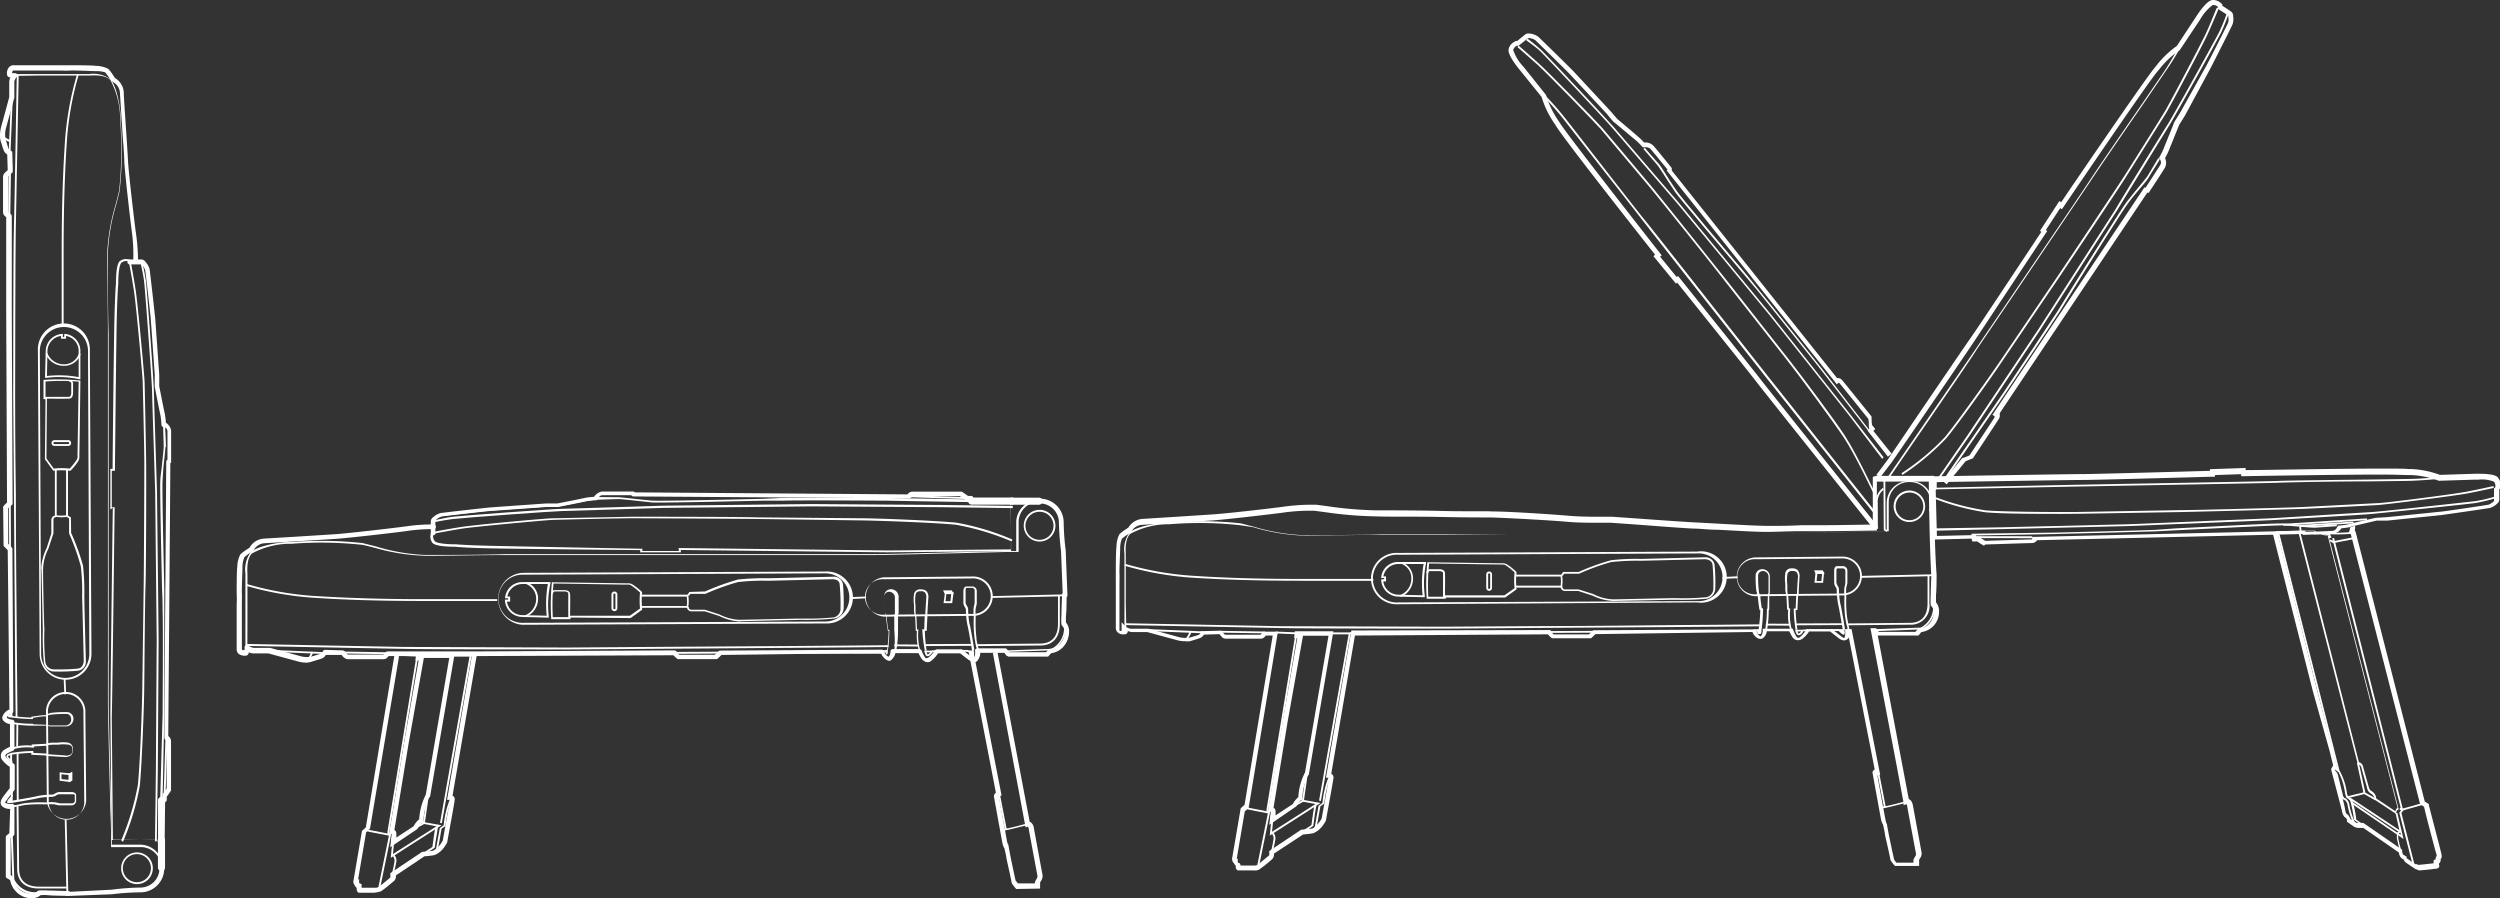 <svg xmlns="http://www.w3.org/2000/svg" viewBox="0 0 246.01 88.39"><rect x="0" y="0" width="246.01" height="88.39" fill="#333333" stroke="none"/><defs><style>.cls-1{fill:#fff;}</style></defs><g id="Layer_2" data-name="Layer 2"><g id="Layer_1-2" data-name="Layer 1"><path class="cls-1" d="M0,13.3a3.24,3.24,0,0,1,.12-.84l.79-2.9c0-.2,0-1.38,0-1.52a1.23,1.23,0,0,1,.11-.43h0a.3.3,0,0,1-.33-.29.92.92,0,0,1,.2-.71.6.6,0,0,1,.5-.19h.34c.9,0,3.3,0,3.7,0h.28c.4,0,.81,0,1.14,0s2.25,0,2.59.06a2.79,2.79,0,0,1,1.2.29,3.6,3.6,0,0,1,.52.68l.16.23a1.77,1.77,0,0,1,.86,1.41c0,.47.12,2.07.22,3.63.09,1.29.17,2.55.2,3.17.08,1.35.62,5.91.77,7a18.92,18.92,0,0,1,.21,2.82.24.24,0,0,1-.47,0A16.56,16.56,0,0,0,13,23c-.16-1.19-.69-5.71-.77-7.1,0-.61-.11-1.88-.2-3.16-.1-1.56-.2-3.17-.23-3.64a1.29,1.29,0,0,0-.63-1S11,8,11,8a1.75,1.75,0,0,1-.21-.29,6.45,6.45,0,0,0-.44-.59A2.78,2.78,0,0,0,9.45,7c-.38,0-2.14-.09-2.53-.06s-.78,0-1.19,0H5.46c-.4,0-2.87,0-3.69,0H1.41a.14.14,0,0,0-.16.05s-.05,0-.05.21h.26a.24.24,0,0,1,.22.15.21.21,0,0,1-.06.25A1.3,1.3,0,0,0,1.41,8c0,.15,0,1.56,0,1.56a.09.09,0,0,0,0,.05l-.8,2.93a2.38,2.38,0,0,0-.07,1.1c.06.21.23.81.3,1a.47.47,0,0,0,.22.19.22.22,0,0,1,.15.21l.05,1.79a.22.22,0,0,1-.07.17l-.34.33a.11.11,0,0,0,0,.06s0,3.36,0,3.47l.24.25a.24.24,0,0,1,.07.16V30l0,.3c0,1.14.08,19,.08,19.22v0a.23.23,0,0,1-.13.22,1.15,1.15,0,0,0-.3.28l0,3.49.35.36a.23.23,0,0,1,.06.16L1.31,70a.25.25,0,0,1-.15.21L1,70.27a.84.84,0,0,0-.33.32c.05.13.32.21.53.23a.23.23,0,0,1,.22.23l0,2.61a.25.25,0,0,1-.15.22,3.29,3.29,0,0,0-.63.31c-.1.07-.18.15,0,.36a3.21,3.21,0,0,0,.7.59.27.27,0,0,1,.11.19l0,2.31a.36.36,0,0,1-.06.15s-.54.68-.67.86l0,0C.46,79,.47,79,.52,79a1,1,0,0,0,.64.1.23.23,0,0,1,.18.05.25.25,0,0,1,.08.17v.18l0,2.56a.26.26,0,0,1-.1.19l-.27.2,0,3.64.24.21a.22.22,0,0,1,.08.15A1.61,1.61,0,0,0,3,87.93a.83.83,0,0,0,.66-.21.22.22,0,0,1,.17-.09,5.05,5.05,0,0,1,.89,0c.46,0,2,.06,2,.06a.23.23,0,0,1,.23.23h0a.23.23,0,0,1-.23.23c-.06,0-1.52,0-2-.06a4,4,0,0,0-.72,0,1.38,1.38,0,0,1-.95.3,2.07,2.07,0,0,1-2-1.76L.65,86.4a.21.21,0,0,1-.08-.17l0-3.86h0a.22.22,0,0,1,.1-.18L.92,82v0L1,79.6a1.16,1.16,0,0,1-.75-.22c-.39-.35-.07-.78.07-1l0,0,.64-.82,0-2.1a3,3,0,0,1-.73-.66.68.68,0,0,1,.17-1,3.66,3.66,0,0,1,.58-.31V71.25a1,1,0,0,1-.7-.4.47.47,0,0,1,0-.42,1.23,1.23,0,0,1,.58-.59l.07,0L.76,54.14l-.35-.36a.2.2,0,0,1-.06-.15L.31,50a.24.24,0,0,1,0-.13,1.66,1.66,0,0,1,.38-.41c0-1.29-.08-18.06-.08-19.19l0-.3V21.38l-.18-.17a.49.49,0,0,1-.13-.34c0-.11,0-3.49,0-3.49A.58.58,0,0,1,.48,17l.28-.26L.71,15.2a.81.81,0,0,1-.33-.37c-.1-.22-.3-.95-.33-1A2.27,2.27,0,0,1,0,13.3Z"/><path class="cls-1" d="M6.4,88a.23.23,0,0,1,.22-.23L11,87.55a23,23,0,0,1,2.84-.21,1.88,1.88,0,0,0,1.85-1.91.24.24,0,0,1,.47,0,2.34,2.34,0,0,1-2.31,2.38A24.85,24.85,0,0,0,11,88l-4.39.17A.22.22,0,0,1,6.4,88Z"/><path class="cls-1" d="M12.54,25.76a.23.23,0,0,1,.23-.23H13.9a.53.53,0,0,1,.41.23l0,0a1.77,1.77,0,0,1,.41.72c.05.28.55,4.74.56,4.93.09,1.26.39,5.4.39,5.5s0,1.09,0,1.09.46,2.37.54,2.68a6.25,6.25,0,0,1,.11.91,1.15,1.15,0,0,1,.52.79c0,.4,0,2.87,0,3a.27.27,0,0,1,0,.12l-.08.09c0,2.06-.19,24.64-.2,26.85l.09.06a.65.65,0,0,1,.18.47c0,.38,0,4.52,0,4.69a.28.28,0,0,1,0,.13s-.25.39-.42.61v.3a.22.22,0,0,1-.2.23h-.06l0,3.79a.23.23,0,0,1-.23.23.23.23,0,0,1-.23-.23h0l0-4a.24.24,0,0,1,.19-.23H16v-.18a.19.19,0,0,1,0-.14c.11-.15.32-.46.4-.59,0-.55,0-4.26,0-4.6,0-.1,0-.15,0-.15a.25.25,0,0,1-.17-.06.27.27,0,0,1-.06-.17c0-.39.19-26.9.19-27.17a.25.25,0,0,1,.12-.2c0-.53,0-2.47,0-2.8S16.14,42,16,42a.23.23,0,0,1-.11-.18,7.76,7.76,0,0,0-.11-1c-.08-.32-.53-2.65-.55-2.74s0-1.05,0-1.14-.28-4-.39-5.48c0-.19-.5-4.59-.55-4.86a1.44,1.44,0,0,0-.31-.52l0,0a.18.18,0,0,0-.07-.06H12.77A.23.23,0,0,1,12.54,25.76Z"/><path class="cls-1" d="M15.55,82.67h0l0-3.91a.34.34,0,0,1,.35-.34.34.34,0,0,1,.35.35l-.05,3.91a.35.35,0,1,1-.69,0Z"/><path class="cls-1" d="M15.55,82.67a.35.35,0,0,1,.34-.35.35.35,0,0,1,.35.35l0,2.7h0a.35.35,0,0,1-.35.35.35.35,0,0,1-.35-.34V82.67Z"/><path class="cls-1" d="M.14,13.3a3,3,0,0,1,.12-.8l.79-2.93s0-1.38,0-1.53a1.46,1.46,0,0,1,.19-.57H1.06c-.1,0-.19,0-.19-.15v0A.85.85,0,0,1,1,6.71a.48.48,0,0,1,.4-.15h.35c.9,0,3.3,0,3.69,0h.28c.41,0,.82,0,1.16,0s2.23,0,2.57.07a2.93,2.93,0,0,1,1.12.25,4.83,4.83,0,0,1,.5.66l.17.24.05,0a1.62,1.62,0,0,1,.77,1.29c0,.46.12,2.07.23,3.63.08,1.28.16,2.55.2,3.16.07,1.36.61,5.92.76,7.07a18.42,18.42,0,0,1,.21,2.79h-.19a18.12,18.12,0,0,0-.2-2.76c-.15-1.15-.69-5.72-.77-7.08,0-.62-.12-1.88-.2-3.17-.1-1.55-.2-3.16-.23-3.64A1.41,1.41,0,0,0,11.2,8a.14.14,0,0,1-.07-.06,1.3,1.3,0,0,1-.2-.27A4.31,4.31,0,0,0,10.47,7a2.66,2.66,0,0,0-1-.22c-.38,0-2.16-.09-2.55-.06a11.57,11.57,0,0,1-1.17,0H5.46c-.4,0-2.79,0-3.69,0H1.42a.28.28,0,0,0-.27.09.67.67,0,0,0-.1.45H1.7l-.17.16A1.22,1.22,0,0,0,1.28,8c0,.15,0,1.5,0,1.56l-.8,3a2.37,2.37,0,0,0-.07,1.17s.22.78.3,1A.59.59,0,0,0,1,15L1,15l.05,1.89,0,0-.34.33a.29.29,0,0,0-.06.15c0,.13,0,3.37,0,3.48a.16.16,0,0,0,0,.11l.27.26V30l0,.28c0,1.16.08,19.06.08,19.24v.12l-.05,0A1.48,1.48,0,0,0,.63,50l0,3.6.41.42.09,16-.27.11a.92.92,0,0,0-.41.4.19.19,0,0,0,0,.15c.11.19.52.26.65.27h.09l0,2.76-.06,0a3.44,3.44,0,0,0-.66.33c-.2.14-.23.31-.09.55a3.59,3.59,0,0,0,.74.62l.05,0,0,2.39,0,0s-.55.69-.68.87l0,0c-.19.26-.26.4-.11.53a1.14,1.14,0,0,0,.75.12h.11v.28l0,2.61-.37.27,0,3.77.32.28v0A1.75,1.75,0,0,0,3,88.06a1,1,0,0,0,.77-.25l0,0h0a5.39,5.39,0,0,1,.87,0c.47,0,2,.07,2,.07V88c-.06,0-1.51,0-2-.06a6.75,6.75,0,0,0-.8,0,1.19,1.19,0,0,1-.89.3A1.94,1.94,0,0,1,1,86.56l-.33-.29,0-4L1.06,82v-.12l0-2.46a1.22,1.22,0,0,1-.8-.18c-.3-.27,0-.6.09-.78l0,0,.66-.85,0-2.23a2.75,2.75,0,0,1-.75-.66.54.54,0,0,1,.13-.8,3.79,3.79,0,0,1,.64-.32V71.13a1,1,0,0,1-.72-.35.35.35,0,0,1,0-.3A1,1,0,0,1,.83,70L1,69.91.9,54.09l-.41-.43,0-3.72v0a1.8,1.8,0,0,1,.41-.41h0c0-.19-.08-18.09-.08-19.26l0-.28V21.32L.6,21.11a.45.45,0,0,1-.08-.24c0-.11-.05-3.46-.05-3.49a.43.43,0,0,1,.11-.27c.06-.06.24-.24.32-.3L.85,15.12a.8.8,0,0,1-.35-.34c-.09-.22-.3-1-.31-1A2.26,2.26,0,0,1,.14,13.3Z"/><path class="cls-1" d="M11.92,85.44A1.56,1.56,0,1,1,13.48,87,1.56,1.56,0,0,1,11.92,85.44Zm2.93,0a1.38,1.38,0,1,0-1.37,1.37A1.37,1.37,0,0,0,14.85,85.44Z"/><path class="cls-1" d="M1.06,82.09h.19l.16,4.45a2.26,2.26,0,0,0,2.38,1.23V88a2.44,2.44,0,0,1-2.57-1.36v0Z"/><rect class="cls-1" x="1.13" y="86.38" width="0.18" height="0.19"/><path class="cls-1" d="M3.73,34.55h0a2.56,2.56,0,1,1,5.11,0L9,64.34a2.55,2.55,0,1,1-5.1,0ZM8.79,64.34,8.66,34.55a2.37,2.37,0,0,0-4.74,0l.13,29.79a2.37,2.37,0,1,0,4.74,0Z"/><path class="cls-1" d="M6.07,32.07V25c0-4.31.1-7.77.33-11.2A31.13,31.13,0,0,1,7.57,7.34l.18,0a30.36,30.36,0,0,0-1.16,6.42c-.23,3.43-.33,6.88-.33,11.19v7.07Z"/><path class="cls-1" d="M4.53,70.17h0a1.94,1.94,0,1,1,3.87,0l.08,8.61a1.94,1.94,0,0,1-3.87,0Zm3.76,8.61-.08-8.61a1.75,1.75,0,1,0-3.49,0l.08,8.61a1.75,1.75,0,1,0,3.49,0Z"/><rect class="cls-1" x="6.3" y="66.83" width="0.18" height="1.5" transform="translate(-2.86 0.33) rotate(-2.43)"/><path class="cls-1" d="M1.46,7.47V7.29H3.87l2.92,0,1.89,0h.09a2.87,2.87,0,0,1,2.1.51c.61.66,1,2.79,1,3.79v.23a37.24,37.24,0,0,1-.1,7c-.1.41-.21.84-.33,1.3A19.56,19.56,0,0,0,10.61,25c0,1.55,0,5.34.08,7.85,0,1.11,0,2,0,2.24s0,2.33,0,4.4c0,2.6,0,5.54,0,6.25V69.21c0,.9.16,6.92.25,10.52,0,1.58.07,2.63.07,2.7v.69h2.78A2.21,2.21,0,0,1,16,85.43a2.18,2.18,0,0,1-2.17,2.24,25.55,25.55,0,0,0-2.83.2l-4.46.18-.17-7.41h.18l.17,7.21L11,87.69a23.36,23.36,0,0,1,2.85-.21,2,2,0,0,0,2-2,2,2,0,0,0-1.92-2.12h-3v-.88c0-.06,0-1.17-.07-2.7-.09-3.6-.24-9.62-.24-10.52V45.69c0-.71,0-3.65,0-6.25,0-2.16,0-4,0-4.4s0-1.13,0-2.24c0-2.51-.09-6.3-.07-7.86a19.72,19.72,0,0,1,.84-4.85c.12-.46.23-.89.33-1.3a37.54,37.54,0,0,0,.1-7v-.24a8.19,8.19,0,0,0-.95-3.66c-.48-.53-1.6-.48-2-.46h-2l-2.92,0Z"/><path class="cls-1" d="M1.3,38.94c0-.84,0-14.23.06-16.1s.29-15.32.29-15.46h.19c0,.14-.25,13.66-.29,15.46s-.06,15.26-.06,16.1c0,.49,0,5,.07,9.67,0,5.45.08,11.64.08,12.41,0,1.43.08,9.46.08,9.54H1.54c0-.08-.08-8.11-.08-9.54,0-.77-.05-7-.09-12.41C1.34,43.89,1.3,39.43,1.3,38.94Z"/><polygon class="cls-1" points="1.6 73.46 1.62 71.14 1.8 71.14 1.78 73.47 1.6 73.46"/><polygon class="cls-1" points="1.64 74.09 1.82 74.09 1.84 78.78 1.65 78.78 1.64 74.09"/><path class="cls-1" d="M1.63,79.25h.19c0,.06.06,6,.06,6.25h0c0,1.13.68,1.74,1.91,1.75,1.49,0,1.9,0,2.33,0h.53v.18l-.53,0c-.43,0-.84,0-2.33,0-1.33,0-2.1-.71-2.1-1.92h0C1.69,85.25,1.63,79.31,1.63,79.25Z"/><polygon class="cls-1" points="0.88 49.55 1.06 49.55 1.08 54.05 0.9 54.05 0.88 49.55"/><rect class="cls-1" x="-1.64" y="12.28" width="5.38" height="0.18" transform="translate(-11.35 12.9) rotate(-87.59)"/><polygon class="cls-1" points="0.83 21.28 0.9 16.84 1.08 16.85 1.01 21.29 0.83 21.28"/><path class="cls-1" d="M.17,13.49l.16-.1a2.35,2.35,0,0,0,.71.39L1,14A2.37,2.37,0,0,1,.17,13.49Z"/><path class="cls-1" d="M4.43,37.17l.07-2.63a1.72,1.72,0,0,1,1.59-1.68h.1v.3h.13v-.3l.1,0a1.67,1.67,0,0,1,1.49,1.67l0,2.79-.12,0a9.38,9.38,0,0,0-3.28-.13ZM6,33.06a1.53,1.53,0,0,0-1.33,1.48L4.62,37a10.38,10.38,0,0,1,3.12.11V34.54A1.5,1.5,0,0,0,6.5,33.06v.27H6Z"/><path class="cls-1" d="M4.28,39.27V37.38h.09a20.46,20.46,0,0,1,3.45.06h.09v.08c0,.29-.09,7-.1,7.23v.14a.83.83,0,0,1-.13.52,5.46,5.46,0,0,1-.74.91l0,0H6.85a7.81,7.81,0,0,0-1.61,0h0l-.82-1.13.06-5.9Zm.2-1.73v1.59l.14,0v.07l-.05,5.91.72,1a7.51,7.51,0,0,1,1.57,0,7.24,7.24,0,0,0,.67-.84.56.56,0,0,0,.1-.42v-.17c0-.21.1-6.32.11-7.12A20.28,20.28,0,0,0,4.48,37.54Z"/><path class="cls-1" d="M4.39,39.24v-.19h.42c1.11,0,1.84,0,2,0s.2-.29.2-.35,0-.15,0-.31,0-.59,0-.69-.14-.14-.21-.16l.05-.17s.34.1.34.33,0,.43,0,.69,0,.29,0,.31c0,.24-.1.51-.37.53s-1.36,0-2,0Z"/><path class="cls-1" d="M4.47,34.78l.18-.05a1.75,1.75,0,0,0,1.63,1.12A1.53,1.53,0,0,0,7.76,34.8l.18.05A1.73,1.73,0,0,1,6.28,36,1.93,1.93,0,0,1,4.47,34.78Z"/><path class="cls-1" d="M5.4,50.88V46.23h.18v4.48a3.7,3.7,0,0,0,.92,0l0-4.48h.19v4.63l-.07,0a4,4,0,0,1-1.13,0Z"/><path class="cls-1" d="M4.05,55.93a5.24,5.24,0,0,1,.54-2l.46-1.43c0-.14,0-1.31,0-1.35a.54.54,0,0,1,.15-.32.38.38,0,0,1,.28-.09l0,.19a.12.12,0,0,0-.13,0,.31.31,0,0,0-.09.19h0s0,1.36,0,1.36v0L4.76,54a4.68,4.68,0,0,0-.52,2c0,2,.11,5.66.12,5.78a1.76,1.76,0,0,1,0,.38,24.5,24.5,0,0,0,.1,3,.86.86,0,0,0,.87.71h.08a20.36,20.36,0,0,0,2.26-.08c.56-.07.57-.73.57-.75s-.13-5.48-.16-6.32a21.11,21.11,0,0,0-.13-3A22.92,22.92,0,0,0,6.8,52.5v0l0-1.48-.21-.14.1-.15.29.19L7,52.44a23,23,0,0,1,1.17,3.22,25.13,25.13,0,0,1,.13,3.08c0,.85.15,6.27.15,6.32A.89.89,0,0,1,7.7,66a18.83,18.83,0,0,1-2.32.08H5.32a1,1,0,0,1-1-.86,24.54,24.54,0,0,1-.11-3v-.35c0-.06-.09-4.08-.13-5.81Z"/><path class="cls-1" d="M5.07,43.6a.29.29,0,0,1,.29-.29H6.71A.28.28,0,0,1,7,43.6a.27.27,0,0,1-.28.28H5.36A.28.28,0,0,1,5.07,43.6Zm1.74,0a.1.1,0,0,0-.1-.1H5.36a.09.09,0,0,0-.1.1.1.1,0,0,0,.1.1H6.71A.11.11,0,0,0,6.81,43.6Z"/><path class="cls-1" d="M.77,70.44s0-.12.25-.17L1,70l.19,0,.05.45H1.17a17.64,17.64,0,0,0,1.92.16v-.09l.07,0s.78-.13,1.37-.16h0a.2.2,0,0,1,.12-.09L5,70.15a11.25,11.25,0,0,1,1.71-.07.67.67,0,0,1,.52.64.75.75,0,0,1-.69.76c-.43,0-1.63,0-1.68,0h0l-.13-.07-1.57,0v0a12.37,12.37,0,0,1-2-.18l0-.18a11.77,11.77,0,0,0,2,.17h.08v.05l1.48.06.12.06c.16,0,1.26,0,1.65,0A.58.58,0,0,0,7,70.72a.49.49,0,0,0-.37-.46A11.72,11.72,0,0,0,5,70.33l-.32.06a.19.19,0,0,1-.17.1c-.48,0-1.06.12-1.27.15v.12H3.18a16.27,16.27,0,0,1-2.07-.16c-.19,0-.34,0-.34-.15Z"/><path class="cls-1" d="M.64,74.43a.24.24,0,0,1,.18-.23c.3-.13.32-.14.37-.1l0,0v0a.08.08,0,0,1,0,.06V75L1.07,75C1,74.9.64,74.66.64,74.43ZM1,74.31l-.13.06c-.05,0-.07,0-.07.06s.09.17.2.25Z"/><path class="cls-1" d="M.7,78.88s0-.13.39-.52l.16-.16V79H1.17c-.38.08-.44,0-.46,0v-.06Z"/><path class="cls-1" d="M1.12,73.57a5.12,5.12,0,0,1,2-.2v-.11l1.43-.07a1.92,1.92,0,0,1,.72-.11l.44,0a3.21,3.21,0,0,1,1,0l0,0a.6.6,0,0,1,.46.66.74.74,0,0,1-.18.57.9.9,0,0,1-.68.18l-1.52-.09-.27,0,0-.06-1.44-.07v-.18a17.06,17.06,0,0,0-2,.18l0-.18A16.31,16.31,0,0,1,3.2,73.9h.08l0,.19,1.38.07,0,.07.18,0,1.5.1A.8.8,0,0,0,7,74.21a.57.57,0,0,0,.12-.44c0-.36-.14-.41-.33-.49l-.06,0a3.45,3.45,0,0,0-1,0l-.45,0c-.51,0-.63.09-.63.1l0,0h0l-1.29.07v.12H3.2a5,5,0,0,0-2,.19Z"/><polygon class="cls-1" points="1.02 74.87 1.21 74.86 1.23 75.33 1.04 75.34 1.02 74.87"/><polygon class="cls-1" points="1.06 78.42 1.08 77.64 1.27 77.64 1.25 78.42 1.06 78.42"/><path class="cls-1" d="M1.12,78.8c.78-.13,2.33-.39,2.57-.47a8.28,8.28,0,0,1,1.48-.14.58.58,0,0,0,.25-.11,1.09,1.09,0,0,1,.38-.14H7.07a.6.6,0,0,1,.34.12.25.25,0,0,1,.08.18v.6a.45.45,0,0,1-.45.41c-.33,0-1.19,0-1.23,0a3.2,3.2,0,0,1-.45-.1,6.86,6.86,0,0,0-.82,0H4.35a13.24,13.24,0,0,0-1.93.07l-.86.17-.36.07,0-.19.34-.06c.22,0,.53-.12.87-.17a13.22,13.22,0,0,1,2-.08h.18a3.77,3.77,0,0,1,.9,0l.4.09h0s.88,0,1.21,0a.26.26,0,0,0,.26-.24v-.59a.06.06,0,0,0,0,0,.29.29,0,0,0-.2-.06H5.81a.72.72,0,0,0-.3.12.85.85,0,0,1-.34.13,8.34,8.34,0,0,0-1.43.13c-.3.1-2.5.46-2.59.47Z"/><path class="cls-1" d="M5.87,76.83V76l1.07.11v.85Zm.18-.64v.48l.71.07v-.48Z"/><polygon class="cls-1" points="6.76 76.99 6.76 76.12 7.12 75.94 7.12 76.81 6.76 76.99"/><path class="cls-1" d="M10.86,50.14v-4h.22c0-1.13.12-12.26.18-14.76s.15-3.48.15-3.48c0-.31,0-1.94.4-2.22a1,1,0,0,1,.77-.17h.12l.11.12H13.9a.4.4,0,0,1,.31.18l0,0a1.76,1.76,0,0,1,.38.66c.05.28.54,4.73.55,4.91,0,.55.39,5.4.39,5.5s0,1.09,0,1.09.47,2.4.54,2.71a6.93,6.93,0,0,1,.12,1,1.07,1.07,0,0,1,.51.72c0,.39,0,2.86,0,3v0a.22.22,0,0,1-.1.09c0,1.51-.19,25.42-.2,27a.23.23,0,0,1,.13.08.46.46,0,0,1,.14.36c0,.39,0,4.52,0,4.69v0s-.28.43-.44.64v.43l-.26,0,0,3.91h0v0l-5,.06-.11-12.26c0-1.78.22-19,.24-20.44Zm.42-.22V50S11.06,68.7,11,70.56l.11,12.07,4.65,0,0-3.91L16,70.33c0-.09.06-9,0-10.18,0-.27,0-1-.05-2.06-.08-3.58-.23-10.24-.17-10.87,0-.31.09-.79.14-1.29.09-.83.19-1.77.19-2s-.07-2.16-.07-2.21a6.67,6.67,0,0,0-.12-1c-.07-.31-.53-2.63-.54-2.73s0-1,0-1.11-.26-3.63-.39-5.49c0-.18-.5-4.6-.56-4.88a1.46,1.46,0,0,0-.34-.58l0,0a.27.27,0,0,0-.16-.11H12.73l-.12-.12h0a.79.79,0,0,0-.64.14c-.26.18-.34,1.37-.33,2.08,0,0-.09.85-.15,3.47s-.18,14.73-.18,14.85v.09H11v3.59Zm5-5.94c0,.19-.1,1.09-.2,2L16,47.23c-.06.63.09,7.28.17,10.86,0,1,0,1.78,0,2,0,1.2,0,10.11,0,10.2L16,78.64h.08V78.3l0,0c.13-.16.37-.53.43-.63,0-.36,0-4.29,0-4.65s-.15-.28-.18-.28h-.09v-.09c0-.39.19-26.9.19-27.17v-.09h.12c0-.3,0-2.55,0-2.91a.73.73,0,0,0-.31-.49C16.28,42.44,16.33,43.73,16.33,44Z"/><path class="cls-1" d="M11.93,82.69a25.48,25.48,0,0,0,1.64-5.48c.22-2.15.41-7.81.43-9.29s.12-9,.14-10.37.07-10.76.06-12.27-.14-7.06-.16-7.73-.66-7.7-.87-9-.47-2.7-.48-2.72l.19,0s.26,1.35.47,2.72.86,8.38.88,9.07.13,6.21.15,7.74,0,10.87-.06,12.27-.11,8.85-.13,10.37-.22,7.16-.43,9.31a25.1,25.1,0,0,1-1.66,5.53Z"/><path class="cls-1" d="M13.81,25.78l.18,0a18.68,18.68,0,0,1,.37,1.9c.1.82.76,9.66.78,10.72s.31,9.92.31,10l.16,14.54-.08,12.85-.1,7h-.18l.09-7,.08-12.85-.15-14.54c0-.09-.29-9-.31-10s-.68-9.88-.78-10.7S13.81,25.79,13.81,25.78Z"/><rect class="cls-1" x="13.43" y="75.38" width="5.72" height="0.19" transform="translate(-59.67 89.36) rotate(-88.18)"/><polygon class="cls-1" points="15.8 82.67 15.99 82.67 16 85.37 15.82 85.37 15.8 82.67"/><path class="cls-1" d="M184.79,52.08l-.27-.12.08-.17h0V49.52a1.67,1.67,0,0,1,.7-1.51l.09.16a1.48,1.48,0,0,0-.61,1.35Z"/><path class="cls-1" d="M123.2,85.65l-1.28,0h-.07l-.06,0a.41.41,0,0,1-.19-.39s0-.06,0-.09a.54.54,0,0,1-.19-.25.23.23,0,0,1-.07-.07.63.63,0,0,1-.07-.52l.82-4.79.38-.35,2.77-16.65h-.67l-.17.18a.55.55,0,0,1-.34.13l-3.44,0a.56.56,0,0,1-.37-.15L120,62.4l-1.53.05a.81.81,0,0,1-.37.33c-.21.09-.93.29-1,.32a2.51,2.51,0,0,1-.5,0,3,3,0,0,1-.83-.12l-2.87-.78-1.49,0a1.23,1.23,0,0,1-.43-.11.31.31,0,0,1-.29.33h-.1a.77.77,0,0,1-.61-.2.61.61,0,0,1-.18-.49v-.35c0-.89,0-3.25,0-3.65v-.26c0-.4,0-.81,0-1.14s0-2.22.07-2.57a2.66,2.66,0,0,1,.28-1.18,4,4,0,0,1,.68-.52l.22-.16a1.76,1.76,0,0,1,1.4-.84l3.66-.23,3.06-.2c1.31-.07,5.78-.59,7-.75a20.18,20.18,0,0,1,2.51-.21c.3,0,.58,0,.86,0l1,.13a37.81,37.81,0,0,0,4.88.42c1.53,0,4.15,0,6.47.06s4.24,0,5,.05c1.57,0,5.69.27,7.43.42,1.07.09,2,.1,2.89.1.55,0,1,0,1.44,0l2.42.17c2.23.16,5.29.38,6,.4l2.18.12c1.63.09,3.67.2,4.61.21H174c.85,0,2.15,0,3.3-.07.94,0,1.83,0,2.32,0,.94,0,3.83-.05,4.67-.06V46.92l.33-.09,5.7,0v.32c0,.06,0,6.25.25,9.4,0,.08,0,1.52-.06,2,0,.32,0,.59,0,.72a1.34,1.34,0,0,1,.3.93,2,2,0,0,1-1.74,2l-.29.34-4,0,3.05,16.09c.15.06.33.21.41.64s.84,4.56.84,4.56a.76.76,0,0,1-.17.66l-.06.14,0,.58-2.38,0-.08-.09a3.09,3.09,0,0,1-.36-.49s0-.12-.53-2.43c0-.17-.16-.86-.2-1.05a1.71,1.71,0,0,1-.19-.48c-.06-.29-.78-4.25-.83-4.54a.3.3,0,0,1,0-.2.44.44,0,0,1,.2-.21l-2.55-13a.41.41,0,0,1-.07.11.54.54,0,0,1-.4.19,1,1,0,0,1-.56-.25l0,0-.81-.63-2.07,0a2.77,2.77,0,0,1-.66.72.76.76,0,0,1-.43.14.65.65,0,0,1-.55-.31,3.91,3.91,0,0,1-.3-.57h-2.22a1,1,0,0,1-.4.69.46.46,0,0,1-.23.06c-.39,0-.7-.46-.77-.62l0-.06L157,62.4l-.43.41-3.78,0-.06,0a1.6,1.6,0,0,1-.4-.39l-19,.12L131,76.15a.38.38,0,0,1,.13.09.37.37,0,0,1,.09.28c0,.19-.61,3.47-.73,4.13l0,.06a2.27,2.27,0,0,1-.25.42,2.22,2.22,0,0,1-1,.86,7.11,7.11,0,0,1-1,.12L125.36,84a.69.69,0,0,1-.14.51c-.1.11-.68.58-.75.64l-.56.42-.28.09Zm-1.13-.48c.34,0,1.29,0,1.45,0l.21-.05.46-.37.71-.59a2.46,2.46,0,0,0,0-.28l0-.14,3.15-2.1h.06a8.64,8.64,0,0,0,1-.11c.13,0,.39-.23.77-.7a3.4,3.4,0,0,0,.18-.3c.26-1.44.64-3.55.71-4h-.29l2.5-14.49h.19L152.37,62h.2l.07.14a.94.94,0,0,0,.27.29l3.45,0,.42-.41,16-.09.14.36c.05.11.25.33.34.33a.84.84,0,0,0,.2-.53v-.22l2.95,0,.06.15a4,4,0,0,0,.31.63c.08.11.14.11.17.11a.32.32,0,0,0,.18-.07,2.89,2.89,0,0,0,.59-.69l.06-.1,2.49,0,.07.06.86.67,0,0a.74.74,0,0,0,.28.16s0,0,0,0a1.06,1.06,0,0,0,.09-.63l0-.26h.63l2.82,14.35-.19.06-.09,0c.1.56.76,4.2.82,4.46a1,1,0,0,0,.13.34l0,0,0,.06s.16.89.2,1.08c.23,1.09.47,2.25.51,2.36a2.29,2.29,0,0,0,.22.28h1.67V84.6l.14-.28a.42.42,0,0,0,.11-.32s-.75-4-.85-4.58c0-.24-.11-.28-.11-.28l-.26.1V79l-.66-3.54-2.6-13.64h.56l.27.36,3.59,0,.27-.31h.09a1.59,1.59,0,0,0,1.43-1.57.84.84,0,0,0-.2-.64l-.08-.06,0-.11a6.53,6.53,0,0,1,0-.89c0-.45.06-1.92.06-1.93-.18-2.89-.24-8.34-.25-9.28l-4.51,0h-.6v4.82h-.23s-3.8.06-4.9.06c-.48,0-1.37,0-2.31,0-1.15,0-2.45.07-3.31.07h-.22c-.95,0-3-.12-4.64-.21-.94,0-1.76-.1-2.17-.11-.75,0-3.81-.25-6-.41l-2.41-.17q-.6,0-1.41,0c-.86,0-1.84,0-2.93-.1-1.73-.15-5.84-.37-7.41-.42-.72,0-2.78,0-5-.05s-5,0-6.48-.06a38.63,38.63,0,0,1-4.94-.42l-1-.13c-.26,0-.52,0-.81,0a19.3,19.3,0,0,0-2.45.21c-1.23.16-5.66.68-7,.76l-3.05.19-3.67.23a1.25,1.25,0,0,0-1,.63.36.36,0,0,0-.07.09l-.29.21a5.08,5.08,0,0,0-.59.43,2.61,2.61,0,0,0-.17.92c0,.38-.09,2.12-.07,2.5s0,.78,0,1.19v.26c0,.38,0,2.74,0,3.63v.36c0,.08,0,.11,0,.16s0,.05.21.05v-.85l.4.43a1.24,1.24,0,0,0,.49.21l1.53,0H113l2.89.79a2.56,2.56,0,0,0,.71.11,1.48,1.48,0,0,0,.37,0c.21-.06.8-.23,1-.3a.48.48,0,0,0,.18-.21l0-.15,2-.05.07.07.32.33.06,0,3.43,0,.31-.3h1.41l-2.88,17.34-.38.35-.79,4.65s0,0,0,0l.1,0,0,.31a.11.11,0,0,0,.08.1l.15.06V85S122.07,85.08,122.07,85.17Z"/><path class="cls-1" d="M110.83,61.7h-.18V59.33c0-.19,0-1.64,0-2.89,0-.95,0-1.79,0-1.87v-.09a2.86,2.86,0,0,1,.5-2.08c.66-.6,2.76-.94,3.74-1h.21a37.43,37.43,0,0,1,7,.1l1.28.33a19.71,19.71,0,0,0,4.77.83c1.54,0,5.29,0,7.77-.08l2.21,0,4.35,0,6.18,0h23.25c.88,0,6.84-.15,10.4-.25l2.67-.06h.68V49.41a2.18,2.18,0,0,1,2.29-2.08,2.15,2.15,0,0,1,2.2,2.15,23.12,23.12,0,0,0,.21,2.79l-.18,0a23.11,23.11,0,0,1-.21-2.83,2,2,0,0,0-2-2,2,2,0,0,0-2.11,1.9v2.94h-.86l-2.67.06c-3.56.09-9.51.24-10.4.24H148.61l-6.18.05-4.35,0-2.2,0c-2.49,0-6.24.09-7.78.07a19.88,19.88,0,0,1-4.81-.83L122,51.68a36.86,36.86,0,0,0-6.94-.09h-.21a7.88,7.88,0,0,0-3.62.94c-.52.47-.47,1.57-.45,1.93v.1c0,.08,0,.92,0,1.87,0,1.25,0,2.7,0,2.89Z"/><path class="cls-1" d="M187.9,51.37a1.55,1.55,0,1,1,1.54-1.55A1.55,1.55,0,0,1,187.9,51.37Zm0-2.9a1.36,1.36,0,1,0,1.36,1.35A1.35,1.35,0,0,0,187.9,48.47Z"/><polygon class="cls-1" points="185.65 52.34 185.37 52.17 185.37 52.12 185.34 47.09 185.52 47.09 185.55 52.07 185.75 52.18 185.65 52.34"/><path class="cls-1" d="M184.59,62.1v-.19l4.4-.15a2.24,2.24,0,0,0,1.21-2.35h.18A2.43,2.43,0,0,1,189,61.94h0Z"/><rect class="cls-1" x="188.83" y="61.85" width="0.18" height="0.18"/><path class="cls-1" d="M137.6,59.46h0a2.53,2.53,0,1,1,0-5.05L167,54.28a2.53,2.53,0,1,1,0,5Zm29.44-5-29.44.13a2.35,2.35,0,1,0,0,4.69L167,59.15a2.35,2.35,0,1,0,0-4.69Z"/><path class="cls-1" d="M135.14,57.15h-7c-4.27,0-7.69-.1-11.08-.32a30.92,30.92,0,0,1-6.39-1.16l.06-.18a30.92,30.92,0,0,0,6.35,1.15c3.38.23,6.79.33,11.06.33h7Z"/><path class="cls-1" d="M172.81,58.67h0a1.91,1.91,0,1,1,0-3.82l8.5-.08a1.91,1.91,0,1,1,0,3.82Zm8.5-3.72-8.5.08a1.73,1.73,0,1,0,0,3.45l8.5-.07a1.73,1.73,0,0,0,0-3.46Z"/><polygon class="cls-1" points="169.51 56.96 169.5 56.78 170.98 56.71 170.99 56.9 169.51 56.96"/><polygon class="cls-1" points="183.16 56.86 183.16 56.67 190.38 56.51 190.38 56.69 183.16 56.86"/><rect class="cls-1" x="187.75" y="47.08" width="0.18" height="0.32"/><path class="cls-1" d="M141.94,61.86c-.8,0-14.07,0-15.92-.06l-15.28-.29v-.18l15.28.29c1.85,0,15.12.05,15.92.05l9.56-.06c5.39,0,11.5-.09,12.27-.09,1.4,0,9.35-.08,9.43-.08v.19c-.08,0-8,.08-9.43.08l-12.27.08Z"/><polygon class="cls-1" points="176.06 61.57 173.76 61.55 173.77 61.37 176.06 61.38 176.06 61.57"/><polygon class="cls-1" points="176.68 61.53 176.68 61.35 181.32 61.33 181.32 61.51 176.68 61.53"/><path class="cls-1" d="M181.78,61.53v-.18l6.18-.06h0c1.1,0,1.71-.67,1.72-1.89,0-1.47,0-1.87,0-2.29,0-.16,0-.32,0-.53h.18c0,.21,0,.37,0,.52,0,.43,0,.83,0,2.3a1.82,1.82,0,0,1-1.9,2.07h0Z"/><polygon class="cls-1" points="152.43 62.28 152.43 62.1 156.87 62.08 156.87 62.26 152.43 62.28"/><rect class="cls-1" x="115.57" y="59.45" width="0.19" height="5.32" transform="translate(48.81 175.1) rotate(-87.62)"/><rect class="cls-1" x="122.2" y="60.01" width="0.18" height="4.39" transform="translate(58.19 183.51) rotate(-89.11)"/><path class="cls-1" d="M116.78,63l-.11-.16a2.09,2.09,0,0,0,.39-.7l.18.07A2.61,2.61,0,0,1,116.78,63Z"/><path class="cls-1" d="M140.19,58.77l-2.6-.06a1.72,1.72,0,0,1-1.67-1.58V57h.29v-.12h-.29v-.1a1.66,1.66,0,0,1,1.66-1.48l2.75,0,0,.12a9.73,9.73,0,0,0-.12,3.24Zm-4.07-1.55a1.51,1.51,0,0,0,1.47,1.3l2.4.06a11.11,11.11,0,0,1,.1-3.08h-2.5a1.49,1.49,0,0,0-1.46,1.22h.26v.49Z"/><path class="cls-1" d="M142.26,58.92h-1.87v-.08a20.07,20.07,0,0,1,.06-3.42v-.09h.08l7.14.1h.15a.81.81,0,0,1,.51.13,5.82,5.82,0,0,1,.9.73l0,0v.05a7.61,7.61,0,0,0,0,1.59V58l-1.12.8-5.83,0Zm-1.71-.2h1.57l0-.14h.07l5.85,0,1-.7a7.32,7.32,0,0,1,0-1.55,5.48,5.48,0,0,0-.83-.67.62.62,0,0,0-.41-.11h-.17l-7-.1A21.06,21.06,0,0,0,140.55,58.72Z"/><path class="cls-1" d="M142.23,58.81H142V58.4c0-1.1,0-1.82,0-2s-.29-.2-.34-.2h-.3l-.69,0c-.07,0-.14.13-.15.2l-.18-.05s.1-.34.33-.34l.68,0h.31c.23,0,.5.09.53.36s0,1.34,0,2Z"/><path class="cls-1" d="M137.83,58.74l-.05-.18a1.73,1.73,0,0,0,1.1-1.62,1.49,1.49,0,0,0-1-1.46l0-.18a1.7,1.7,0,0,1,1.17,1.64A1.93,1.93,0,0,1,137.83,58.74Z"/><path class="cls-1" d="M153.74,57.82h-4.6v-.19h4.43a3.55,3.55,0,0,0,0-.9h-4.43v-.18l4.58,0,0,.08a3.93,3.93,0,0,1,0,1.12Z"/><path class="cls-1" d="M158.73,59.14a5.1,5.1,0,0,1-2-.52l-1.41-.46-1.33,0a.51.51,0,0,1-.32-.15.33.33,0,0,1-.09-.27h.19a.12.12,0,0,0,0,.13A.27.27,0,0,0,154,58h0l1.35,0h0l1.44.46a4.6,4.6,0,0,0,2,.52l5.72-.12h.39a25.59,25.59,0,0,0,3-.09.85.85,0,0,0,.7-.87.23.23,0,0,0,0-.07,20,20,0,0,0-.08-2.24c-.06-.55-.71-.56-.74-.56l-6.24.15a23.94,23.94,0,0,0-3,.13,22.69,22.69,0,0,0-3.16,1.15h0l-1.46,0-.14.21-.15-.11.19-.28,1.53,0a22,22,0,0,1,3.19-1.15,21.09,21.09,0,0,1,3-.13l6.25-.16a.89.89,0,0,1,.93.73,18,18,0,0,1,.07,2.29v.06a1.06,1.06,0,0,1-.85,1,25.88,25.88,0,0,1-3,.1h-.37l-5.74.12Z"/><path class="cls-1" d="M146.54,58.14a.29.29,0,0,1-.29-.29V56.52a.28.28,0,0,1,.29-.28.27.27,0,0,1,.28.28v1.33A.28.28,0,0,1,146.54,58.14Zm0-1.72a.11.11,0,0,0-.1.1v1.33a.09.09,0,0,0,.1.1.1.1,0,0,0,.1-.1V56.52A.11.11,0,0,0,146.54,56.42Z"/><path class="cls-1" d="M173.08,62.39c-.07,0-.13,0-.18-.25l-.28,0,0-.19.44-.05v0a15.19,15.19,0,0,0,.16-1.88h-.09l0-.08s-.13-.76-.16-1.34v0a.19.19,0,0,1-.08-.13v0c0-.14,0-.24-.05-.26a9.9,9.9,0,0,1-.07-1.69.64.64,0,0,1,.63-.51.74.74,0,0,1,.76.68c0,.42,0,1.61,0,1.66v0l-.06.13,0,1.56h-.05a10.74,10.74,0,0,1-.17,1.95l-.18,0a12.62,12.62,0,0,0,.17-2v-.08h.05l.05-1.46.06-.12c0-.16,0-1.25,0-1.63a.57.57,0,0,0-.57-.51.48.48,0,0,0-.45.37,11.42,11.42,0,0,0,.07,1.6s0,.1.05.28v0a.22.22,0,0,1,.1.17c0,.46.11,1,.14,1.25h.12V60a16.24,16.24,0,0,1-.16,2.06c0,.18,0,.32-.14.33Z"/><path class="cls-1" d="M177,62.51a.24.24,0,0,1-.23-.18c-.13-.29-.13-.31-.1-.36l0,0h.05l0,0h.8l-.09.14C177.48,62.16,177.25,62.51,177,62.51Zm-.12-.37.06.12c0,.05,0,.07.06.07s.16-.09.25-.19Z"/><path class="cls-1" d="M181.42,62.46s-.13,0-.52-.39l-.16-.16h.76l0,.08c.07.38,0,.43,0,.45l0,0Z"/><path class="cls-1" d="M124.9,81.17l.06-.49c0-.28.09-.67.1-.82l-.07,0-.19-.07,0-.19,1.42-8.63,1.44-8.18h-.31l.07-.67h3.79l-2.43,14.17-.07,0a5.79,5.79,0,0,0-.56,2.3l0,.18-.18,0a2,2,0,0,0-.4.57l0,0Zm.42-1.69a.42.42,0,0,1,.2.34c0,.07,0,.24,0,.42l1.7-1.12a2.26,2.26,0,0,1,.54-.68,6,6,0,0,1,.66-2.43l2.31-13.45h-2.51L126.71,71Z"/><polygon class="cls-1" points="124.86 80.06 122.4 79.58 122.44 79.4 124.8 79.86 125.08 79.58 125.21 79.71 124.86 80.06"/><rect class="cls-1" x="121.58" y="82.56" width="5.51" height="0.19" transform="translate(18.47 187.93) rotate(-78.46)"/><path class="cls-1" d="M125.21,83.89l-.17,0a10.58,10.58,0,0,0,.26-1.2.7.7,0,0,0-.14-.64l.12-.14a.86.86,0,0,1,.2.81A9.73,9.73,0,0,1,125.21,83.89Z"/><path class="cls-1" d="M128.15,82l-.1-.16,1-.65c.26-2,.31-2,.36-2l.1.16-.05-.08.08,0c-.05.11-.22,1.27-.31,2v0Z"/><path class="cls-1" d="M129,81.88l0-.19a.56.56,0,0,0,.41-.48l.34-1.92.38-.27a9,9,0,0,1,.57-2.45l.21-.14.1.15-.2.14a11.83,11.83,0,0,0-.5,2.36v0l-.38.27-.33,1.85A.76.76,0,0,1,129,81.88Z"/><polygon class="cls-1" points="127.42 79.36 127.32 79.2 128.13 78.75 128.51 76.11 128.69 76.14 128.3 78.86 127.42 79.36"/><polygon class="cls-1" points="124.95 82.22 125.1 80.7 125.29 80.72 125.17 81.85 129.45 79.12 128.2 78.89 128.23 78.71 129.95 79.02 124.95 82.22"/><polygon class="cls-1" points="129.98 78.82 129.8 78.78 132.71 62.42 130.97 62.42 130.97 62.23 132.93 62.23 132.91 62.34 129.98 78.82"/><polygon class="cls-1" points="132.82 62.42 132.81 62.23 133.12 62.21 133.13 62.4 132.82 62.42"/><polygon class="cls-1" points="127.66 62.42 125.52 62.33 125.53 62.15 127.66 62.23 127.66 62.42"/><polygon class="cls-1" points="124.75 80 124.62 79.73 124.62 79.71 127.43 62.66 127.61 62.69 124.81 79.71 124.91 79.92 124.75 80"/><path class="cls-1" d="M176.17,62a5,5,0,0,1-.2-2h-.11l-.07-1.42a2.07,2.07,0,0,1-.11-.7c0-.15,0-.3,0-.45a3.41,3.41,0,0,1,0-1l0-.06a.6.6,0,0,1,.65-.44.78.78,0,0,1,.57.17.9.9,0,0,1,.18.68S177,58.1,177,58.32l0,.28-.06,0-.07,1.43h-.17a13,13,0,0,0,.18,1.93l-.19,0a15.84,15.84,0,0,1-.18-2v-.08l.19,0,.06-1.37.07,0,0-.17c0-.22.09-1.44.09-1.49a.76.76,0,0,0-.12-.54.59.59,0,0,0-.44-.12.42.42,0,0,0-.48.33l0,.06a3.44,3.44,0,0,0,0,.94c0,.15,0,.3,0,.45,0,.51.08.62.09.63l0,0v0l.07,1.27h.12V60a5.26,5.26,0,0,0,.18,2Z"/><polygon class="cls-1" points="177.45 62.13 177.45 61.95 177.91 61.93 177.91 62.12 177.45 62.13"/><polygon class="cls-1" points="180.96 62.1 180.19 62.08 180.19 61.9 180.97 61.91 180.96 62.1"/><path class="cls-1" d="M181.34,62c-.13-.77-.39-2.3-.46-2.53a8.18,8.18,0,0,1-.14-1.47.63.63,0,0,0-.11-.24.84.84,0,0,1-.14-.38c0-.15,0-.74,0-1.06v-.2a.57.57,0,0,1,.11-.34.26.26,0,0,1,.19-.07h.59a.44.44,0,0,1,.41.44c0,.33,0,1.18,0,1.22a3.46,3.46,0,0,1-.11.44,5.29,5.29,0,0,0,0,.81v.2a12,12,0,0,0,.08,1.89c.05.33.11.63.16.85s.06.3.07.36l-.19,0s0-.18-.06-.34-.11-.53-.17-.86a13,13,0,0,1-.07-1.92V58.8a.72.72,0,0,0,0-.13,3.76,3.76,0,0,1,0-.89,1.83,1.83,0,0,0,.09-.39h0s0-.87,0-1.19a.26.26,0,0,0-.23-.27h-.58l0,0a.43.43,0,0,0-.07.2v.21c0,.32,0,.9,0,1a1.33,1.33,0,0,0,.12.3.69.69,0,0,1,.13.33,8,8,0,0,0,.13,1.41c.1.3.46,2.47.47,2.56Z"/><path class="cls-1" d="M179.4,57.35h-.85l.11-1.06h.84Zm-.64-.18h.47l.07-.69h-.47Z"/><polygon class="cls-1" points="179.55 56.48 178.69 56.48 178.51 56.12 179.37 56.12 179.55 56.48"/><path class="cls-1" d="M185.11,79.75a.29.29,0,0,1,0-.24.44.44,0,0,1,.32-.17c.33,0,2.13-.51,2.15-.51l0,.18c-.07,0-1.82.46-2.16.51a.3.3,0,0,0-.19.09.19.19,0,0,0,0,.1Z"/><polygon class="cls-1" points="185.39 79.45 184.71 75.96 184.89 75.92 185.57 79.42 185.39 79.45"/><path class="cls-1" d="M30.17,65.21a3.25,3.25,0,0,1-.85-.12l-2.9-.79-1.51,0a1.18,1.18,0,0,1-.43-.11h0a.31.31,0,0,1-.3.33,1,1,0,0,1-.71-.19.61.61,0,0,1-.18-.51v-.34c0-.9,0-3.3,0-3.7v-.28a11,11,0,0,0,0-1.14c0-.43,0-2.25.06-2.59a2.79,2.79,0,0,1,.29-1.2,4,4,0,0,1,.68-.52l.24-.16A1.73,1.73,0,0,1,26,53l3.63-.22,3.17-.2c1.35-.08,5.91-.62,7.06-.77a17.54,17.54,0,0,1,2.81-.2.22.22,0,0,1,.22.23.23.23,0,0,1-.23.23h0a16.68,16.68,0,0,0-2.74.2c-1.19.16-5.71.69-7.09.77l-3.17.2L26,53.46a1.25,1.25,0,0,0-1,.63.45.45,0,0,1-.07.09s-.11.08-.29.21a4.49,4.49,0,0,0-.59.44,2.44,2.44,0,0,0-.19.93c0,.38-.08,2.14-.06,2.54s0,.77,0,1.18v.27c0,.4,0,2.87,0,3.69v.36a.21.21,0,0,0,.05.17s.06,0,.22,0v-.27a.23.23,0,0,1,.14-.22.21.21,0,0,1,.25.06,1.28,1.28,0,0,0,.5.21l1.55,0h.06l2.93.8a2.34,2.34,0,0,0,1.09.07c.22-.06.81-.23,1-.3a.39.39,0,0,0,.18-.22.23.23,0,0,1,.21-.15L33.7,64a.29.29,0,0,1,.18.07l.32.34.07,0,3.46,0,.25-.24a.24.24,0,0,1,.17-.07h8.68l.3,0L66.36,64h0a.24.24,0,0,1,.22.13,1.12,1.12,0,0,0,.27.3l3.49,0,.37-.34a.23.23,0,0,1,.15-.07l15.92-.09a.29.29,0,0,1,.22.15l.08.21a.84.84,0,0,0,.32.33c.14,0,.22-.32.23-.53a.24.24,0,0,1,.23-.22l2.61,0h0a.26.26,0,0,1,.22.15,3.29,3.29,0,0,0,.31.63c.07.11.15.18.36.05A2.74,2.74,0,0,0,92,64a.24.24,0,0,1,.19-.1l2.31,0a.21.21,0,0,1,.15,0s.68.54.87.67l0,0c.25.19.3.18.34.13a1.1,1.1,0,0,0,.09-.64.23.23,0,0,1,.05-.18.25.25,0,0,1,.18-.08h.17l2.56,0a.23.23,0,0,1,.19.1l.2.28,3.64,0,.22-.25a.29.29,0,0,1,.14-.08,1.6,1.6,0,0,0,1.45-1.59.83.83,0,0,0-.21-.66.26.26,0,0,1-.09-.16,5.17,5.17,0,0,1,0-.9c0-.46.06-1.95.06-2a.23.23,0,0,1,.23-.23h0a.22.22,0,0,1,.22.23c0,.06,0,1.52-.06,2a5.19,5.19,0,0,0,0,.72,1.38,1.38,0,0,1,.3.95,2.07,2.07,0,0,1-1.76,2l-.22.26a.25.25,0,0,1-.18.08l-3.86,0a.17.17,0,0,1-.19-.1l-.2-.27h0l-2.33,0a1.16,1.16,0,0,1-.22.75c-.34.39-.78.07-1-.07l0,0-.81-.64-2.11,0a2.8,2.8,0,0,1-.66.73.68.68,0,0,1-1-.17,4,4,0,0,1-.3-.58H88.12a1,1,0,0,1-.41.7.45.45,0,0,1-.41,0,1.19,1.19,0,0,1-.59-.58l0-.07L71,64.45l-.36.35a.25.25,0,0,1-.16.06l-3.66,0a.27.27,0,0,1-.13,0,1.87,1.87,0,0,1-.41-.38l-19.19.08-.3,0H38.25l-.18.19a.56.56,0,0,1-.34.12l-3.48,0a.56.56,0,0,1-.37-.15c-.06,0-.19-.19-.27-.27l-1.55,0a.78.78,0,0,1-.37.34c-.22.09-.94.29-1,.32A2.51,2.51,0,0,1,30.17,65.21Z"/><path class="cls-1" d="M104.81,58.81a.23.23,0,0,1-.23-.22l-.17-4.36a27.92,27.92,0,0,1-.21-2.84,1.88,1.88,0,0,0-1.9-1.85.24.24,0,1,1,0-.47,2.34,2.34,0,0,1,2.37,2.31,24.85,24.85,0,0,0,.2,2.8l.17,4.39a.22.22,0,0,1-.22.24Z"/><path class="cls-1" d="M42.62,52.67a.23.23,0,0,1-.23-.23V51.31a.53.53,0,0,1,.23-.41l0,0a1.77,1.77,0,0,1,.72-.41c.28-.05,4.74-.55,4.93-.56l5.5-.39,1.09,0s2.37-.46,2.68-.54a6.37,6.37,0,0,1,.92-.11,1.13,1.13,0,0,1,.78-.52c.4,0,2.87,0,3,0a.24.24,0,0,1,.12,0l.1.08,26.84.2.07-.09a.61.61,0,0,1,.46-.18c.38,0,4.52,0,4.7,0l.12,0,.61.42h.31a.23.23,0,0,1,.22.2l0,.06,3.78,0a.23.23,0,1,1,0,.46h0l-4,0a.22.22,0,0,1-.22-.19v-.07h-.19a.19.19,0,0,1-.14-.05l-.58-.4H89.86c-.1,0-.15,0-.15,0a.21.21,0,0,1-.23.23l-27.16-.19a.23.23,0,0,1-.2-.12c-.54,0-2.48,0-2.81,0s-.43.29-.48.39a.24.24,0,0,1-.19.11,7.76,7.76,0,0,0-1,.11c-.32.08-2.64.53-2.74.55l-1.14,0-5.47.39c-.19,0-4.59.5-4.87.55a1.56,1.56,0,0,0-.52.32l0,0a.18.18,0,0,0-.06.07v1.11A.23.23,0,0,1,42.62,52.67Z"/><path class="cls-1" d="M99.53,49.66h0l-3.92,0a.35.35,0,0,1-.34-.35.35.35,0,0,1,.35-.35h0l3.92,0a.35.35,0,1,1,0,.69Z"/><path class="cls-1" d="M99.53,49.66a.34.34,0,0,1-.34-.34.35.35,0,0,1,.34-.35l2.7,0h0a.35.35,0,0,1,0,.7H99.53Z"/><path class="cls-1" d="M30.17,65.07a2.93,2.93,0,0,1-.81-.11l-2.93-.8-1.52,0a1.46,1.46,0,0,1-.57-.19v.22c0,.1-.05.19-.16.19h0a.82.82,0,0,1-.59-.15.47.47,0,0,1-.14-.4v-.35c0-.9,0-3.3,0-3.69v-.28a11.37,11.37,0,0,0,0-1.16c0-.43,0-2.23.06-2.57a3,3,0,0,1,.26-1.12,3.59,3.59,0,0,1,.65-.49l.25-.18s0,0,0-.05A1.62,1.62,0,0,1,26,53.13c.47,0,2.08-.12,3.63-.23l3.17-.19c1.35-.08,5.92-.62,7.07-.77a18.42,18.42,0,0,1,2.79-.21v.19a18.21,18.21,0,0,0-2.76.2c-1.15.16-5.72.69-7.08.77l-3.17.2L26,53.32a1.45,1.45,0,0,0-1.15.69.25.25,0,0,1,0,.07l-.27.2a4,4,0,0,0-.62.46,2.7,2.7,0,0,0-.21,1c0,.38-.09,2.16-.07,2.56s0,.75,0,1.16v.28c0,.4,0,2.79,0,3.69v.35a.34.34,0,0,0,.09.27.67.67,0,0,0,.45.1v-.65l.16.17a1.27,1.27,0,0,0,.6.26l1.55,0,2.95.8a2.41,2.41,0,0,0,1.17.06s.78-.22,1-.3a.59.59,0,0,0,.26-.3l0-.06,1.9-.05,0,0,.34.34a.27.27,0,0,0,.14.06l3.48,0a.17.17,0,0,0,.12,0l.26-.27h8.72l.28,0,19.25-.08h.12l0,0a1.21,1.21,0,0,0,.36.38l3.59,0,.43-.41,16-.09.11.27a.83.83,0,0,0,.4.41.2.2,0,0,0,.15,0c.18-.1.25-.52.26-.65V64l2.75,0,0,.06a3.44,3.44,0,0,0,.33.66c.14.21.31.23.55.09a3.42,3.42,0,0,0,.63-.74l0-.05,2.39,0h0s.69.55.88.68l0,0c.26.19.4.25.53.11a1.19,1.19,0,0,0,.13-.76l0-.1h.28L99,64l.27.37,3.78,0,.28-.32h0a1.76,1.76,0,0,0,1.57-1.73,1,1,0,0,0-.26-.77l0,0v0a4.83,4.83,0,0,1,0-.87c0-.47.06-1.95.06-2h.19c0,.06,0,1.52-.07,2a6.85,6.85,0,0,0,0,.81,1.13,1.13,0,0,1,.3.88,1.93,1.93,0,0,1-1.69,1.91l-.29.33-3.95,0-.27-.37h-.12l-2.47,0a1.22,1.22,0,0,1-.18.8c-.26.3-.6,0-.78-.09l0,0c-.17-.12-.73-.56-.86-.66l-2.22,0a3,3,0,0,1-.67.75.53.53,0,0,1-.79-.13,3.27,3.27,0,0,1-.33-.64H88a1.05,1.05,0,0,1-.35.72.37.37,0,0,1-.31,0,1.12,1.12,0,0,1-.51-.5l-.06-.16L71,64.31l-.42.42-3.73,0h0a1.46,1.46,0,0,1-.41-.41h0l-19.26.08-.28,0H38.19l-.22.23a.34.34,0,0,1-.24.09l-3.48,0a.43.43,0,0,1-.28-.11l-.3-.32-1.69,0a.7.7,0,0,1-.34.35c-.22.09-1,.3-1,.31A1.49,1.49,0,0,1,30.17,65.07Z"/><path class="cls-1" d="M102.3,53.29a1.56,1.56,0,1,1,1.56-1.56A1.56,1.56,0,0,1,102.3,53.29Zm0-2.93a1.38,1.38,0,1,0,1.37,1.37A1.37,1.37,0,0,0,102.3,50.36Z"/><path class="cls-1" d="M99,64.15V64l4.46-.15a2.28,2.28,0,0,0,1.22-2.39h.18A2.46,2.46,0,0,1,103.46,64h0Z"/><rect class="cls-1" x="103.24" y="63.9" width="0.18" height="0.18"/><path class="cls-1" d="M51.42,61.48h0a2.56,2.56,0,0,1,0-5.11l29.79-.13a2.56,2.56,0,1,1,0,5.11ZM81.2,56.42l-29.78.13a2.37,2.37,0,1,0,0,4.74l29.79-.13a2.37,2.37,0,1,0,0-4.74Z"/><path class="cls-1" d="M48.93,59.14H41.87c-4.32,0-7.77-.1-11.2-.33a31.14,31.14,0,0,1-6.47-1.17l.05-.18a31.1,31.1,0,0,0,6.43,1.17c3.43.22,6.88.33,11.19.33h7.06Z"/><path class="cls-1" d="M87,60.68h0a1.94,1.94,0,0,1,0-3.87l8.61-.08a1.94,1.94,0,1,1,0,3.87Zm8.61-3.76L87,57a1.75,1.75,0,1,0,0,3.49l8.61-.08a1.75,1.75,0,1,0,0-3.49Z"/><polygon class="cls-1" points="83.7 58.95 83.69 58.76 85.19 58.7 85.19 58.88 83.7 58.95"/><path class="cls-1" d="M24.34,63.75h-.19V61.34c0-.19,0-1.65,0-2.91,0-1,0-1.81,0-1.9s0-.05,0-.09a2.88,2.88,0,0,1,.52-2.1c.66-.61,2.78-1,3.78-1h.23a37.23,37.23,0,0,1,7,.1l1.31.33a19.48,19.48,0,0,0,4.81.84c1.56,0,5.35,0,7.85-.08l2.25,0,4.39,0,6.25,0H86.07c.9,0,6.92-.16,10.52-.25l2.71-.06H100V51.32a2.22,2.22,0,0,1,2.32-2.11,2.18,2.18,0,0,1,2.23,2.17,23.89,23.89,0,0,0,.21,2.83l.17,4.46-7.4.17v-.18l7.22-.17-.17-4.26a25.52,25.52,0,0,1-.21-2.84,2,2,0,0,0-2-2,2,2,0,0,0-2.13,1.92v3H99.3l-2.7.07c-3.6.09-9.63.24-10.53.24H62.55l-6.25,0-4.39,0-2.24,0c-2.51,0-6.31.09-7.86.07A19.72,19.72,0,0,1,37,53.94c-.46-.12-.89-.23-1.3-.32a37.57,37.57,0,0,0-7-.11l-.23,0a7.94,7.94,0,0,0-3.67.95c-.52.48-.47,1.59-.45,2v.1c0,.09,0,.93,0,1.89,0,1.27,0,2.73,0,2.92Z"/><path class="cls-1" d="M55.81,63.91c-.84,0-14.24,0-16.11-.06l-15.45-.29v-.19l15.46.29c1.86,0,15.26.06,16.1.06l9.67-.07,12.41-.08c1.42,0,9.46-.08,9.54-.08v.18c-.08,0-8.12.08-9.54.08l-12.41.09Z"/><polygon class="cls-1" points="90.33 63.62 88 63.59 88 63.41 90.33 63.43 90.33 63.62"/><rect class="cls-1" x="90.95" y="63.38" width="4.69" height="0.19" transform="translate(-0.31 0.45) rotate(-0.28)"/><path class="cls-1" d="M96.11,63.58v-.19l6.25-.06h0c1.12,0,1.74-.68,1.75-1.91,0-1.49,0-1.89,0-2.32,0-.16,0-.32,0-.54h.18c0,.22,0,.37,0,.53,0,.43,0,.84,0,2.33,0,1.33-.71,2.1-1.92,2.1h0Z"/><rect class="cls-1" x="66.42" y="64.14" width="4.5" height="0.19" transform="translate(-0.35 0.37) rotate(-0.31)"/><rect class="cls-1" x="29.14" y="61.47" width="0.18" height="5.38" transform="translate(-36.1 90.66) rotate(-87.59)"/><rect class="cls-1" x="35.84" y="62.04" width="0.19" height="4.44" transform="translate(-28.87 99.19) rotate(-89.12)"/><path class="cls-1" d="M30.35,65l-.1-.15a2.57,2.57,0,0,0,.39-.72l.18.07A2.6,2.6,0,0,1,30.35,65Z"/><path class="cls-1" d="M54,60.78l-2.63-.07a1.73,1.73,0,0,1-1.68-1.59V59H50v-.13h-.29v-.1a1.69,1.69,0,0,1,1.68-1.49l2.78,0,0,.12A10.08,10.08,0,0,0,54,60.68Zm-4.11-1.57a1.53,1.53,0,0,0,1.49,1.32l2.42.06a11.19,11.19,0,0,1,.11-3.12H51.41a1.5,1.5,0,0,0-1.48,1.23h.27v.5Z"/><path class="cls-1" d="M56.13,60.93H54.24v-.08a21.71,21.71,0,0,1,.06-3.46V57.3h.09l7.22.1h.15a.81.81,0,0,1,.51.13,6.16,6.16,0,0,1,.92.74l0,0,0,0a7.81,7.81,0,0,0,0,1.61V60l-1.14.82-5.9-.05Zm-1.73-.2H56l0-.14h.07l5.91,0,1-.71a8.27,8.27,0,0,1,0-1.57,6.32,6.32,0,0,0-.84-.68.56.56,0,0,0-.42-.1H61.6c-.22,0-6.33-.1-7.13-.11A21.58,21.58,0,0,0,54.4,60.73Z"/><path class="cls-1" d="M56.1,60.82h-.18V60.4c0-1.11,0-1.84,0-2s-.29-.2-.35-.2h-1c-.08,0-.14.14-.16.21l-.18,0s.1-.34.34-.34l.68,0h.31c.24,0,.51.1.54.37s0,1.36,0,2Z"/><path class="cls-1" d="M51.65,60.74l0-.18a1.75,1.75,0,0,0,1.11-1.63,1.54,1.54,0,0,0-1.05-1.48l.05-.17a1.7,1.7,0,0,1,1.19,1.65A1.93,1.93,0,0,1,51.65,60.74Z"/><path class="cls-1" d="M67.74,59.81H63.1v-.18h4.48a4.09,4.09,0,0,0,0-.92l-4.48,0v-.19h4.63l0,.07a3.62,3.62,0,0,1,0,1.13Z"/><path class="cls-1" d="M72.79,61.16a5.24,5.24,0,0,1-2-.54l-1.43-.46-1.34,0a.51.51,0,0,1-.32-.15.34.34,0,0,1-.09-.28l.18,0a.18.18,0,0,0,0,.13A.31.31,0,0,0,68,60h0l1.36,0h0l1.45.47a4.68,4.68,0,0,0,2,.52l5.79-.12H79a26.37,26.37,0,0,0,3-.11.85.85,0,0,0,.71-.87.56.56,0,0,1,0-.07,20.46,20.46,0,0,0-.08-2.27C82.62,57,82,57,81.93,57l-6.32.15a21.23,21.23,0,0,0-3,.13,23.43,23.43,0,0,0-3.2,1.16h0l-1.47,0-.15.2-.15-.1.2-.29,1.55-.05a24.41,24.41,0,0,1,3.22-1.17,25.05,25.05,0,0,1,3.08-.13l6.32-.15a.9.9,0,0,1,.94.73,20.57,20.57,0,0,1,.07,2.32v.06a1.07,1.07,0,0,1-.86,1A27,27,0,0,1,79,61h-.35l-5.8.13Z"/><path class="cls-1" d="M60.46,60.14a.29.29,0,0,1-.29-.29V58.5a.29.29,0,0,1,.58,0v1.35A.29.29,0,0,1,60.46,60.14Zm0-1.74a.1.1,0,0,0-.1.1v1.35a.1.1,0,0,0,.2,0V58.5A.1.1,0,0,0,60.46,58.4Z"/><path class="cls-1" d="M87.3,64.45s-.11,0-.17-.26l-.29,0,0-.19.45-.05V64a17.64,17.64,0,0,0,.16-1.92h-.09v-.07a10.81,10.81,0,0,1-.17-1.37v0a.2.2,0,0,1-.09-.12c0-.24,0-.3,0-.31a10,10,0,0,1-.07-1.7.65.65,0,0,1,.63-.53.76.76,0,0,1,.77.7c0,.42,0,1.62,0,1.67v0l-.06.13,0,1.57h0a10.37,10.37,0,0,1-.18,2l-.18,0A12.21,12.21,0,0,0,88,62V62h0l0-1.48.06-.13c0-.16,0-1.26,0-1.65a.58.58,0,0,0-.58-.51.47.47,0,0,0-.45.37,9.21,9.21,0,0,0,.07,1.62s0,.07.06.32a.24.24,0,0,1,.1.18,10.38,10.38,0,0,0,.15,1.26h.11V62a14.56,14.56,0,0,1-.16,2.07c0,.19,0,.34-.14.34Z"/><path class="cls-1" d="M91.29,64.57c-.07,0-.16,0-.23-.18s-.13-.32-.1-.37l0,0H91l.06,0h.8l-.09.14C91.76,64.21,91.52,64.57,91.29,64.57Zm-.12-.38.06.12s0,.08.06.08.17-.1.26-.2Z"/><path class="cls-1" d="M95.74,64.51s-.13,0-.52-.39L95.06,64h.77V64c.08.38,0,.44,0,.46h-.06Z"/><path class="cls-1" d="M90.44,64.09a5.21,5.21,0,0,1-.21-2h-.11l-.07-1.43a2.16,2.16,0,0,1-.11-.71c0-.15,0-.31,0-.45a3.55,3.55,0,0,1,0-1l0-.05a.6.6,0,0,1,.66-.45.78.78,0,0,1,.57.17.86.86,0,0,1,.18.68s-.08,1.29-.09,1.52l0,.27,0,0-.07,1.44-.18,0a13.48,13.48,0,0,0,.18,1.95l-.18,0A15.1,15.1,0,0,1,90.76,62v-.08l.19,0L91,60.53l.06,0,0-.18c0-.22.09-1.45.09-1.5a.76.76,0,0,0-.13-.55.59.59,0,0,0-.44-.12c-.36,0-.41.14-.49.33l0,.06a3.56,3.56,0,0,0,0,1c0,.15,0,.3,0,.45,0,.51.08.63.09.63l0,0v0l.06,1.29h.13V62a5.21,5.21,0,0,0,.19,2Z"/><polygon class="cls-1" points="91.73 64.19 91.73 64 92.19 63.98 92.2 64.17 91.73 64.19"/><polygon class="cls-1" points="95.28 64.15 94.5 64.13 94.51 63.95 95.29 63.96 95.28 64.15"/><path class="cls-1" d="M95.66,64.09c-.12-.78-.38-2.33-.46-2.56A8.63,8.63,0,0,1,95.05,60a.68.68,0,0,0-.1-.25,1,1,0,0,1-.15-.38c0-.14,0-.7,0-1v-.24a.6.6,0,0,1,.12-.34.27.27,0,0,1,.19-.08h.59a.45.45,0,0,1,.42.45V59.4a3.53,3.53,0,0,1-.11.45,5.43,5.43,0,0,0,0,.82v.2a12.47,12.47,0,0,0,.08,1.92c0,.33.12.64.16.86a2.56,2.56,0,0,1,.07.36l-.19,0c0-.05,0-.18-.06-.34s-.11-.53-.17-.87a13.22,13.22,0,0,1-.08-2v-.18a3.77,3.77,0,0,1,0-.9,2.07,2.07,0,0,0,.09-.4h0s0-.88,0-1.2a.26.26,0,0,0-.24-.27h-.58s0,0,0,0a.32.32,0,0,0-.07.2v.25c0,.31,0,.88,0,1a.68.68,0,0,0,.12.3.76.76,0,0,1,.13.34,8.34,8.34,0,0,0,.13,1.43c.11.3.46,2.5.48,2.59Z"/><path class="cls-1" d="M93.7,59.35h-.85L93,58.27h.84Zm-.65-.19h.48l.07-.7h-.48Z"/><polygon class="cls-1" points="93.85 58.46 92.98 58.46 92.8 58.1 93.67 58.1 93.85 58.46"/><path class="cls-1" d="M67,54.35H63v-.22c-1.13,0-12.26-.12-14.76-.17s-3.47-.16-3.48-.16c-.31,0-1.94,0-2.22-.4a1,1,0,0,1-.17-.77l0-.12.11-.11V51.31a.44.44,0,0,1,.18-.31l0,0a1.63,1.63,0,0,1,.66-.37c.28-.06,4.72-.55,4.91-.56l5.49-.39,1.09,0,2.71-.54a6.93,6.93,0,0,1,1-.12,1.12,1.12,0,0,1,.72-.51c.4,0,2.86,0,3,0h0a.3.3,0,0,1,.09.1l27,.2a.31.31,0,0,1,.08-.13.47.47,0,0,1,.37-.14c.38,0,4.51,0,4.69,0h0s.44.28.64.44h.44l0,.26,3.9,0v0h0l.05,5-12.25.11L67,54.12Zm-.23-.42h.11l20.54.24,12.06-.11,0-4.65-3.9,0-8.34-.14c-.09,0-9-.06-10.19,0l-2.06,0c-3.58.08-10.24.23-10.87.17l-1.29-.14c-.83-.09-1.77-.19-1.95-.19l-2.21.07a8.38,8.38,0,0,0-1,.12c-.32.08-2.64.53-2.74.55l-1.11,0-5.48.39c-.19,0-4.61.5-4.88.56a1.4,1.4,0,0,0-.58.34l0,0a.22.22,0,0,0-.11.16v1.17l-.13.12v0a.75.75,0,0,0,.14.65c.17.25,1.36.33,2.07.32,0,0,.86.09,3.47.15S63,54,63.12,54h.09v.22h3.6Zm-5.94-5c.19,0,1.1.1,2,.2l1.28.13c.62.06,7.27-.09,10.85-.17L77,49c1.19,0,10.1,0,10.19,0l8.31.14v-.07h-.34l0,0c-.17-.13-.54-.37-.63-.43H89.85c-.26,0-.28.15-.28.18v.09h-.1l-27.16-.19h-.09v-.12c-.31,0-2.56,0-2.92,0a.73.73,0,0,0-.49.31Z"/><path class="cls-1" d="M99.55,53.28a25.33,25.33,0,0,0-5.47-1.64c-2.15-.22-7.82-.41-9.3-.43l-10.37-.14C73,51.05,63.65,51,62.15,51s-7.07.14-7.74.16-7.7.66-9,.87-2.7.48-2.71.48l0-.18s1.35-.27,2.72-.48S53.71,51,54.41,51l7.74-.15c1.5,0,10.86,0,12.27.06L84.79,51c1.48,0,7.15.22,9.31.43a25.14,25.14,0,0,1,5.52,1.66Z"/><path class="cls-1" d="M42.65,51.4l0-.18s1.12-.27,1.9-.37,9.67-.76,10.72-.78,9.92-.31,10-.31l14.55-.16,12.84.09,7,.09V50l-7-.09-12.84-.08-14.54.15c-.09,0-9,.29-10,.31s-9.87.68-10.69.78S42.66,51.4,42.65,51.4Z"/><rect class="cls-1" x="92.24" y="46.06" width="0.19" height="5.71" transform="translate(40.5 139.66) rotate(-88.18)"/><polygon class="cls-1" points="99.53 49.41 99.53 49.23 102.24 49.21 102.24 49.39 99.53 49.41"/><path class="cls-1" d="M36.65,87.85l-1.23,0h-.08l-.05,0a.41.41,0,0,1-.19-.39.31.31,0,0,1,0-.09.54.54,0,0,1-.19-.25l0,0a.56.56,0,0,1-.11-.55l.82-4.81.38-.34,2.81-16.92.46.08L36.41,81.54l-.38.35-.79,4.64v0l.1,0v.31a.14.14,0,0,0,.08.1l.16.06v.17l0,.19c.66,0,1.35,0,1.46,0l.21-.07.45-.35c.24-.2.65-.53.71-.6a1.23,1.23,0,0,0,0-.28v-.14l3.14-2.1h.07a8.64,8.64,0,0,0,1-.11,2.13,2.13,0,0,0,.77-.7,3.4,3.4,0,0,0,.18-.3c.26-1.44.64-3.55.71-4h-.29l2.46-14.29.46.08-2.38,13.8a.51.51,0,0,1,.13.09.41.41,0,0,1,.09.28c0,.18-.61,3.47-.73,4.13l0,.06a2.27,2.27,0,0,1-.25.42,2.19,2.19,0,0,1-1,.86,6.94,6.94,0,0,1-1,.12l-2.81,1.88a.71.71,0,0,1-.14.51l-.75.63-.56.42-.29.08A2.17,2.17,0,0,1,36.65,87.85Z"/><path class="cls-1" d="M100,87.48l-.07-.08a4.17,4.17,0,0,1-.37-.49s0-.11-.52-2.43c0-.17-.17-.86-.2-1a1.45,1.45,0,0,1-.19-.48c-.06-.29-.78-4.25-.83-4.54a.32.32,0,0,1,0-.19A.49.49,0,0,1,98,78L95.33,64.21l.46-.09,2.77,14.16-.18.07-.1,0c.11.56.77,4.2.82,4.46a.86.86,0,0,0,.14.34l0,0,0,.06s.16.9.2,1.09c.22,1.08.47,2.24.5,2.35l.23.28h1.67V86.8l.14-.29a.42.42,0,0,0,.11-.32s-.75-4-.85-4.58a.51.51,0,0,0-.1-.27l-.22.08-.71-3.81L97.7,64.24l.45-.09,3.18,16.74.07,0a.84.84,0,0,1,.34.61c.1.56.84,4.56.84,4.56a.79.79,0,0,1-.17.66l-.06.14,0,.58Z"/><path class="cls-1" d="M38.4,83.37l.06-.5c0-.27.08-.67.1-.82l-.08,0L38.3,82l1.45-8.82L41.19,65h-.31l.07-.67h3.79L42.31,78.45l-.07,0a5.94,5.94,0,0,0-.57,2.31V81l-.18,0a2.06,2.06,0,0,0-.41.57l0,0Zm.41-1.7A.4.4,0,0,1,39,82c0,.07,0,.24,0,.42l1.71-1.12a2,2,0,0,1,.54-.68,6.25,6.25,0,0,1,.65-2.43l2.31-13.45h-2.5L40.2,73.21Z"/><polygon class="cls-1" points="38.36 82.25 35.9 81.77 35.93 81.59 38.3 82.05 38.58 81.77 38.71 81.91 38.36 82.25"/><rect class="cls-1" x="35.08" y="84.75" width="5.51" height="0.19" transform="translate(-52.87 104.93) rotate(-78.45)"/><path class="cls-1" d="M38.71,86.08l-.18,0a9.4,9.4,0,0,0,.27-1.2.68.68,0,0,0-.14-.63l.11-.15a.83.83,0,0,1,.21.81A12.41,12.41,0,0,1,38.71,86.08Z"/><path class="cls-1" d="M41.65,84.15l-.1-.16,1-.65c.26-2,.31-2,.36-2l.1.16,0-.08.08,0c0,.11-.22,1.26-.31,2v0Z"/><path class="cls-1" d="M42.53,84.07l0-.19a.54.54,0,0,0,.4-.48l.35-1.92.38-.27a9,9,0,0,1,.57-2.45l.21-.14.1.15-.2.14a11.11,11.11,0,0,0-.5,2.37v0l-.39.27-.32,1.85A.75.75,0,0,1,42.53,84.07Z"/><polygon class="cls-1" points="40.91 81.55 40.82 81.39 41.63 80.93 42.01 78.3 42.19 78.33 41.8 81.05 40.91 81.55"/><polygon class="cls-1" points="38.45 84.41 38.6 82.89 38.78 82.91 38.67 84.04 42.95 81.31 41.7 81.08 41.73 80.9 43.45 81.21 38.45 84.41"/><polygon class="cls-1" points="43.48 81.01 43.3 80.97 46.2 64.61 44.47 64.61 44.47 64.42 46.42 64.42 46.41 64.53 43.48 81.01"/><rect class="cls-1" x="46.31" y="64.41" width="0.31" height="0.19" transform="translate(-3.97 3.05) rotate(-3.61)"/><polygon class="cls-1" points="41.15 64.61 39.02 64.52 39.02 64.34 41.16 64.42 41.15 64.61"/><polygon class="cls-1" points="38.24 82.19 38.11 81.93 38.12 81.89 40.93 64.85 41.11 64.88 38.31 81.9 38.41 82.1 38.24 82.19"/><path class="cls-1" d="M98.6,81.94a.38.38,0,0,1,.05-.24.44.44,0,0,1,.32-.17c.33,0,2.13-.51,2.14-.51l0,.18c-.08,0-1.82.46-2.17.51a.37.37,0,0,0-.19.09.14.14,0,0,0,0,.1Z"/><rect class="cls-1" x="98.55" y="78.1" width="0.18" height="3.55" transform="translate(-13.45 20.33) rotate(-11.02)"/><path class="cls-1" d="M195.24,53.68l-.06,0s-.39-.24-.61-.4l-.49,0L194,53l-3.9.1L190,48l.1-.17,0-.71-.05-.3.37.05c.1,0,13.24-.22,14.57-.22,1.16,0,10.85-.27,12.48-.32v-.16l3.51-.12v.21c1.43,0,9.12-.15,13.34-.15,1.47,0,2.36,0,2.71.05l.33,0a9.27,9.27,0,0,1,2.74.57l3.44-.11h.39c1.61,0,1.82.29,1.9.4a1.11,1.11,0,0,1,.22.85v.17l-.11.1,0,1a.54.54,0,0,1-.21.42l0,0a1.72,1.72,0,0,1-.69.42c-.27.06-4.53.67-4.77.7l-5.34.55-1.06,0h0s-2.29.53-2.59.62-.67.11-.88.14a1.16,1.16,0,0,1-.75.53c-.39,0-2.79.11-2.89.11h-.07l-.05,0a.24.24,0,0,1-.1-.08l-26.09.61-.06.09a.65.65,0,0,1-.45.19c-.38,0-4.4.14-4.57.14Zm-.52-.89.06.05c.15.11.45.3.58.38l4.47-.14c.1,0,.14,0,.14,0l0-.25h.24l26.42-.61h.23v.12c.57,0,2.38-.08,2.69-.11s.42-.32.46-.4l.06-.11h.12a6.88,6.88,0,0,0,.92-.14c.31-.09,2.55-.6,2.65-.62l1.11-.07,5.31-.54c.2,0,4.48-.64,4.71-.69a1.44,1.44,0,0,0,.48-.32l.05,0a.21.21,0,0,0,0-.07l0-1.19.13-.14a.7.7,0,0,0-.13-.54,3.21,3.21,0,0,0-1.53-.2h-.38l-3.52.11h0a8.88,8.88,0,0,0-2.67-.56l-.33,0c-.33,0-1.23-.05-2.67-.05-4.63,0-13.47.16-13.56.16h-.22v-.2l-2.58.09v.16h-.24c-.11,0-11.45.32-12.69.32h0c-1.27,0-12.86.19-14.45.21l0,.64-.1.16.12,4.5,3.85-.09,0,.26Z"/><path class="cls-1" d="M190.22,48.16V48l14.16-.3c.46,0,3.57-.07,7.16-.13,5.48-.1,12.3-.22,12.82-.25s5.1-.09,8.75-.13l4.09-.06a25.87,25.87,0,0,0,2.8-.21l0,.18c-.5.1-2.09.19-2.84.22l-4.08.05c-3.46,0-8.2.1-8.75.13s-7.35.15-12.83.25l-7.16.13C203.22,47.9,190.35,48.16,190.22,48.16Z"/><path class="cls-1" d="M203,50.57c-2.24,0-6,0-7.63-.16A23.81,23.81,0,0,1,190,48.93l.06-.17a23.92,23.92,0,0,0,5.38,1.47c2.07.15,7.6.17,9,.15l10.09-.18c1.45,0,10.48-.24,11.92-.3l7.52-.39c.67,0,7.47-.88,8.77-1.13s2.61-.55,2.62-.55l.05.18s-1.31.3-2.63.55-8.12,1.1-8.8,1.14-6,.32-7.52.38-10.48.28-11.93.31l-10.09.17Z"/><path class="cls-1" d="M190.12,52.23V52l6.77-.11,12.49-.3L223.51,51c.09,0,8.72-.55,9.73-.6s9.59-1,10.37-1.09a14.85,14.85,0,0,0,1.82-.42l0,.18a17.06,17.06,0,0,1-1.84.43c-.78.12-9.35,1-10.39,1.09s-9.64.59-9.73.6l-14.13.58-12.49.3Z"/><path class="cls-1" d="M194,52.7v-.18l8.19-.11c.08,0,8.74-.21,9.9-.27L214,52c3.51-.18,10-.53,10.65-.49l1.23.1c.82.06,1.74.14,1.92.13l2.15-.14v.18c-.07,0-1.86.14-2.15.15s-1.08-.07-1.95-.14l-1.23-.1c-.61,0-7.37.33-10.62.5l-1.92.1c-1.16.05-9.82.26-9.91.26Z"/><path class="cls-1" d="M191.56,47.66l-.36-.3,1.9-2.29.06,0,.64-.25c.31-.46,2.29-3.45,2.47-3.74a.26.26,0,0,0,0-.13l-.21-.13.14-.2,14.7-22,.12-.19.1.06c.31-.47,1.3-2,1.46-2.26s0-.52-.06-.6l-.06-.11.06-.11a7,7,0,0,0,.41-.83c.11-.3,1-2.43,1-2.52l.59-.95c.07-.11,1.9-3.4,2.6-4.65.1-.18,2.06-4,2.15-4.26a1.41,1.41,0,0,0,0-.58v0c0-.07,0-.09,0-.09l-1-.65,0-.18a.66.66,0,0,0-.52-.21,4.52,4.52,0,0,0-1.26,1.45l-2,3a8.63,8.63,0,0,0-2,1.87l-.22.26c-1.05,1.25-9.16,13.21-9.24,13.33l-.13.19-.17-.11-1.41,2.16.14.09-.13.19c-.26.39-6.36,9.61-7,10.58s-8.16,12-8.24,12.08l-.06.07L185,47l-.36-.27,1.11-1.48c.05-.09,7.53-11.1,8.22-12.07s6-9,6.91-10.37l-.14-.09,1.91-2.94.18.12C203.91,18.29,211,7.9,212,6.7l.21-.26a9.4,9.4,0,0,1,2-1.92l1.89-2.87c.31-.49,1.11-1.64,1.64-1.65a1.11,1.11,0,0,1,.81.31l.13.1,0,.15.85.56a.54.54,0,0,1,.22.42v.05a1.65,1.65,0,0,1-.06.81c-.1.25-2.06,4.12-2.16,4.3L215,11.39c-.05.07-.56.9-.56.9h0s-.88,2.17-1,2.47a6.62,6.62,0,0,1-.39.8,1.08,1.08,0,0,1,0,.92c-.19.34-1.51,2.34-1.57,2.43l0,.05-.06,0a.21.21,0,0,1-.12,0l-14.52,21.7a.3.3,0,0,1,0,.1.62.62,0,0,1-.1.48c-.19.32-2.41,3.67-2.51,3.81l0,.06-.06,0-.68.27Z"/><path class="cls-1" d="M185.94,47l-.15-.1c.07-.12,8-11.64,8.67-12.62.25-.38,2-2.94,4-5.9,3.08-4.55,6.92-10.21,7.2-10.66s3-4.43,5-7.32l2.25-3.29a26.88,26.88,0,0,0,1.43-2.41l.17.07A25.76,25.76,0,0,1,213,7.16c-.16.25-1.08,1.59-2.25,3.3-2,2.88-4.69,6.83-5,7.31s-4.12,6.11-7.2,10.67l-4,5.9C194,35.31,186,46.84,185.94,47Z"/><path class="cls-1" d="M187.21,46.73l-.1-.16A23.42,23.42,0,0,0,191.4,43c1.31-1.61,4.51-6.12,5.32-7.32l5.66-8.35c.81-1.2,5.82-8.7,6.61-9.93s3.64-5.78,4-6.37,3.57-6.63,4.12-7.83,1-2.45,1.06-2.46l.17.07s-.51,1.24-1.06,2.47-3.74,7.22-4.13,7.85-3.22,5.13-4,6.37-5.8,8.73-6.62,9.94l-5.66,8.34c-.81,1.21-4,5.72-5.33,7.33A24.52,24.52,0,0,1,187.21,46.73Z"/><path class="cls-1" d="M190.61,47.49l-.15-.11,3.17-4.58,6.94-10.38,7.65-11.9c0-.07,4.56-7.45,5.1-8.3s4.73-8.4,5.08-9.12a16.76,16.76,0,0,0,.7-1.72l.18.06s-.37,1.05-.71,1.75-4.54,8.25-5.09,9.13-5.06,8.22-5.1,8.3l-7.65,11.9-6.94,10.39Z"/><path class="cls-1" d="M191.41,47.29l-.16-.11,5.82-8.43c.05-.07,4.86-7.28,5.48-8.25l1-1.63c1.86-3,5.33-8.51,5.72-9l.8-1c.52-.62,1.11-1.34,1.21-1.48l1.11-1.84.16.09c0,.07-1,1.61-1.12,1.85s-.67.84-1.22,1.5c-.31.38-.61.73-.79,1-.39.48-4,6.22-5.71,9l-1,1.62c-.63,1-5.44,8.19-5.49,8.26Z"/><path class="cls-1" d="M184.45,52.16c-.44-.56-10.91-13.66-11.63-14.61s-6.76-8.46-7.78-9.74l-.12.1L162.7,25.2l.17-.13c-1.2-1.52-9-11.4-9.78-12.72l-.19-.29a9.27,9.27,0,0,1-1.2-2.52l-2.16-2.67c-.37-.45-1.23-1.56-1.08-2.07a1.09,1.09,0,0,1,.55-.68l.14-.09h.15l.79-.64a.56.56,0,0,1,.46-.08h.06a1.67,1.67,0,0,1,.75.3c.21.17,3.3,3.22,3.44,3.37l3.66,3.93.69.8h0s1.8,1.51,2,1.7a5.41,5.41,0,0,1,.64.62,1.07,1.07,0,0,1,.88.28c.27.28,1.78,2.15,1.84,2.23l0,.05v.06a.62.62,0,0,1,0,.13l16.26,20.42h.1a.61.61,0,0,1,.43.24c.24.28,2.76,3.41,2.87,3.55l0,.05v.07s0,.45.05.72l.31.38-.18.2,1.79,2.24-.36.29-2-2.56.17-.19L183.9,42v-.08c0-.19,0-.55-.05-.7-.34-.42-2.59-3.22-2.81-3.48-.06-.07-.1-.09-.12-.08l-.18.16-.14-.2c-.24-.29-16.29-20.47-16.45-20.67l-.14-.18.09-.07c-.36-.44-1.5-1.85-1.72-2.08a.78.78,0,0,0-.59-.12l-.12,0-.09-.09a5.82,5.82,0,0,0-.66-.65c-.26-.2-2-1.68-2.1-1.74s-.66-.77-.72-.84l-3.64-3.9c-.13-.15-3.21-3.18-3.4-3.34a1.35,1.35,0,0,0-.54-.19l-.06,0c-.06,0-.09,0-.09,0l-.93.75-.18,0h0a.62.62,0,0,0-.35.43,4.37,4.37,0,0,0,1,1.63l2.22,2.78a9.12,9.12,0,0,0,1.17,2.46l.19.29c.87,1.38,9.8,12.75,9.89,12.86l.14.18-.16.13,1.63,2,.13-.1.15.18c.29.37,7.22,9,7.93,9.93s11.52,14.46,11.63,14.6Z"/><path class="cls-1" d="M184.37,50.49,174,37.41l-4.34-5.51c-3.43-4.36-7.69-9.78-8-10.19s-3.13-4-5.36-6.85l-2.54-3.26a27,27,0,0,0-1.87-2.1l.13-.14a27.06,27.06,0,0,1,1.88,2.12c.19.23,1.23,1.57,2.55,3.27,2.11,2.71,5,6.43,5.35,6.84s4.62,5.84,8.05,10.2l4.33,5.5c.74.91,10.28,13,10.38,13.08Z"/><path class="cls-1" d="M184.4,48.65s-1.84-3.92-3-5.65-4.45-6.16-5.35-7.3l-6.23-7.93c-.75-1-6.49-8.16-7.45-9.31s-4.41-5.25-4.85-5.76-5.22-5.42-6.2-6.31-2-1.75-2-1.76l.12-.14s1,.86,2,1.77,5.78,5.8,6.22,6.32,3.89,4.6,4.85,5.76,6.53,8.14,7.46,9.32l6.23,7.93c.89,1.14,4.22,5.56,5.36,7.31s2.95,5.64,3,5.67Z"/><path class="cls-1" d="M185.21,45.15,181.9,40.8,174.12,31l-9-10.9c-.06-.07-5.71-6.61-6.36-7.39s-6.57-7.06-7.13-7.61S150.19,4,150.18,3.94l.12-.15s.89.67,1.45,1.21,6.47,6.82,7.15,7.62,6.29,7.32,6.35,7.39l9,10.91L182,40.69,185.35,45Z"/><path class="cls-1" d="M184.12,42.75l-5-6.45c-.06-.07-5.46-6.85-6.2-7.74l-1.18-1.4c-2.29-2.7-6.54-7.72-6.89-8.25l-.66-1c-.45-.7-.95-1.49-1.06-1.62s-1.4-1.62-1.41-1.63l.14-.12c0,.06,1.23,1.41,1.41,1.63s.61.9,1.07,1.64l.67,1c.34.52,4.75,5.73,6.87,8.24L173,28.44c.75.9,6.15,7.67,6.2,7.74l5,6.46Z"/><polygon class="cls-1" points="199.97 52.96 194.42 52.95 194.42 52.76 199.97 52.77 199.97 52.96"/><polygon class="cls-1" points="224.66 51.73 224.64 51.55 232.91 51.01 232.92 51.19 224.66 51.73"/><rect class="cls-1" x="226.42" y="51.5" width="5.18" height="0.18" transform="translate(-2.82 14.67) rotate(-3.65)"/><polygon class="cls-1" points="226.3 52.26 226.25 51.8 226.43 51.78 226.48 52.24 226.3 52.26"/><polygon class="cls-1" points="189.83 50.28 189.83 50.09 190.06 50.08 190.06 50.27 189.83 50.28"/><rect class="cls-1" x="223.94" y="52.24" width="2.21" height="0.18" transform="translate(-1.28 5.84) rotate(-1.48)"/><polygon class="cls-1" points="229.6 53.44 229.24 53.25 229.32 53.09 229.63 53.25 231.69 52.85 231.73 53.03 229.6 53.44"/><path class="cls-1" d="M229.4,52.58c-1,0-1.7,0-1.72,0v-.19a27.27,27.27,0,0,0,3.92-.05l0,.18A21.15,21.15,0,0,1,229.4,52.58Z"/><polygon class="cls-1" points="236.51 79.84 236.11 79.65 236.19 79.48 236.24 79.51 229.5 52.98 229.68 52.93 236.51 79.84"/><polygon class="cls-1" points="237.4 85.04 236.1 79.98 236.35 79.59 238.6 78.96 238.65 79.13 236.47 79.75 236.31 80.01 237.58 85 237.4 85.04"/><path class="cls-1" d="M236.52,82.57l-.68-.47,0-.06a.46.46,0,0,1,.28-.27L235.73,80l.18,0Zm-.45-.53.16.1,0-.19A.2.2,0,0,0,236.07,82Z"/><path class="cls-1" d="M236.14,83.73s-.23-1-.27-1.19a1.6,1.6,0,0,1,0-.42l-4.52-3.07.1-.16L236,82v0a2.67,2.67,0,0,0,0,.43c0,.23.27,1.17.27,1.18Z"/><polygon class="cls-1" points="236.12 81.91 231.2 78.66 231.31 78.51 236.22 81.76 236.12 81.91"/><path class="cls-1" d="M232.48,81.27l-.84-.59v0a11.16,11.16,0,0,0-.37-1.87,1.16,1.16,0,0,0-.37-.31h0v0a2.64,2.64,0,0,1-.14-.46,6.39,6.39,0,0,0-.64-2.06,1.59,1.59,0,0,1-.38-.33l.15-.11a2.2,2.2,0,0,0,.34.3,6.14,6.14,0,0,1,.71,2.16,1.83,1.83,0,0,0,.12.39,1.36,1.36,0,0,1,.42.36,10.71,10.71,0,0,1,.39,1.91l.78.54Z"/><path class="cls-1" d="M232,81.23a.66.66,0,0,1-.43-.23,7.42,7.42,0,0,1-.57-1.83.73.73,0,0,0-.33-.48l-.06,0a.85.85,0,0,1-.23-.34s-.44-1.8-.51-2.09-.35-.36-.35-.36l.06-.17a.8.8,0,0,1,.47.49c.07.28.51,2.06.51,2.07a.65.65,0,0,0,.16.25l.06,0a.88.88,0,0,1,.4.59,7,7,0,0,0,.53,1.74.46.46,0,0,0,.31.18l.4,0v.19l-.4,0Z"/><polygon class="cls-1" points="233.72 78.75 232.65 78.14 231.06 78.53 231.02 78.35 232.68 77.95 233.81 78.59 233.72 78.75"/><polygon class="cls-1" points="232.58 78.04 231.93 75.08 232.11 75.04 232.76 78 232.58 78.04"/><polygon class="cls-1" points="230.03 75.85 224.09 52.43 224.27 52.39 230.21 75.81 230.03 75.85"/><path class="cls-1" d="M238.09,85.65h0a.38.38,0,0,1-.25-.09.65.65,0,0,1-.21-.08c-.33-.22-.87-.58-.94-.65a.63.63,0,0,1-.15-.24,1.6,1.6,0,0,0-.19-.11.86.86,0,0,1-.29-.59l-3.5-2.42-.42,0a1,1,0,0,1-.51-.13l-.68-.48,0-.13,0-.07-.07-.13-.21-.18a1.31,1.31,0,0,1-.22-.6l-1.05-4,0-.08.19-.36-.35-1.42L227.59,68,225,57.81l-1.35-5.32.45-.11,1.35,5.32L228,67.88l1.55,5.91.47,1.92-.26,0c.16.59,1,3.65,1,3.93a2.23,2.23,0,0,0,.11.4,1.51,1.51,0,0,0,.2.16l0,0,.13.21.07.06v.1l.5.35a.35.35,0,0,0,.21.06l.49,0,.09,0,3.82,2.64v.11a1,1,0,0,0,.09.36,2.33,2.33,0,0,1,.27.17l.07,0,0,.08a.51.51,0,0,0,0,.1l.88.6.07,0h.14l0,.07c.16,0,.89-.08,1.58-.16a1.06,1.06,0,0,1,0-.15v-.15l.13-.07s.05,0,.06,0a.55.55,0,0,1,.11-.35l0,0s0-.16-.1-.41c0,0-1-3.71-1.14-4.43l-.39-.25-6.83-26.61-.25,0,.12-.28a1,1,0,0,0,.05-.22v-.08l.05-.07.44-.13a.48.48,0,0,1,0,.32.55.55,0,0,1,0,.17.32.32,0,0,1,.09.17l6.79,26.47.4.24,0,.1c.07.33,1,3.83,1.16,4.51.13.51.15.66,0,.79v0s0,.06,0,.07a.45.45,0,0,1-.17.39s0,.06,0,.08a.32.32,0,0,1,0,.29.35.35,0,0,1-.25.13C239.3,85.54,238.25,85.65,238.09,85.65Z"/><path class="cls-1" d="M235.91,80.17l-2.23-1.47v0s0-.14-.07-.27a.75.75,0,0,0-.35-.37.79.79,0,0,1-.32-.46c0-.07-.53-1.87-.58-2.09s-.26-.26-.34-.29l0,0v0l-5.89-23,.09,0a3.4,3.4,0,0,1,.43,0c.47,0,1.13,0,1.14,0h0l0,0a.72.72,0,0,0,.57.23h0l0,0a.85.85,0,0,0,.42.13l.49-.06.16.38-.23.06,6.85,26.71-.07,0c-.2.08-.18.36-.18.36Zm-2.07-1.59,1.88,1.25a.51.51,0,0,1,.21-.35l-6.87-26.74.21-.05,0,0-.37,0h0a1.06,1.06,0,0,1-.5-.14.93.93,0,0,1-.69-.28c-.15,0-.69,0-1.09,0h-.29L232.13,75c.1,0,.35.18.4.4s.57,2.06.58,2.08a.55.55,0,0,0,.22.34,1,1,0,0,1,.45.49C233.8,78.43,233.83,78.53,233.84,78.58Z"/></g></g></svg>